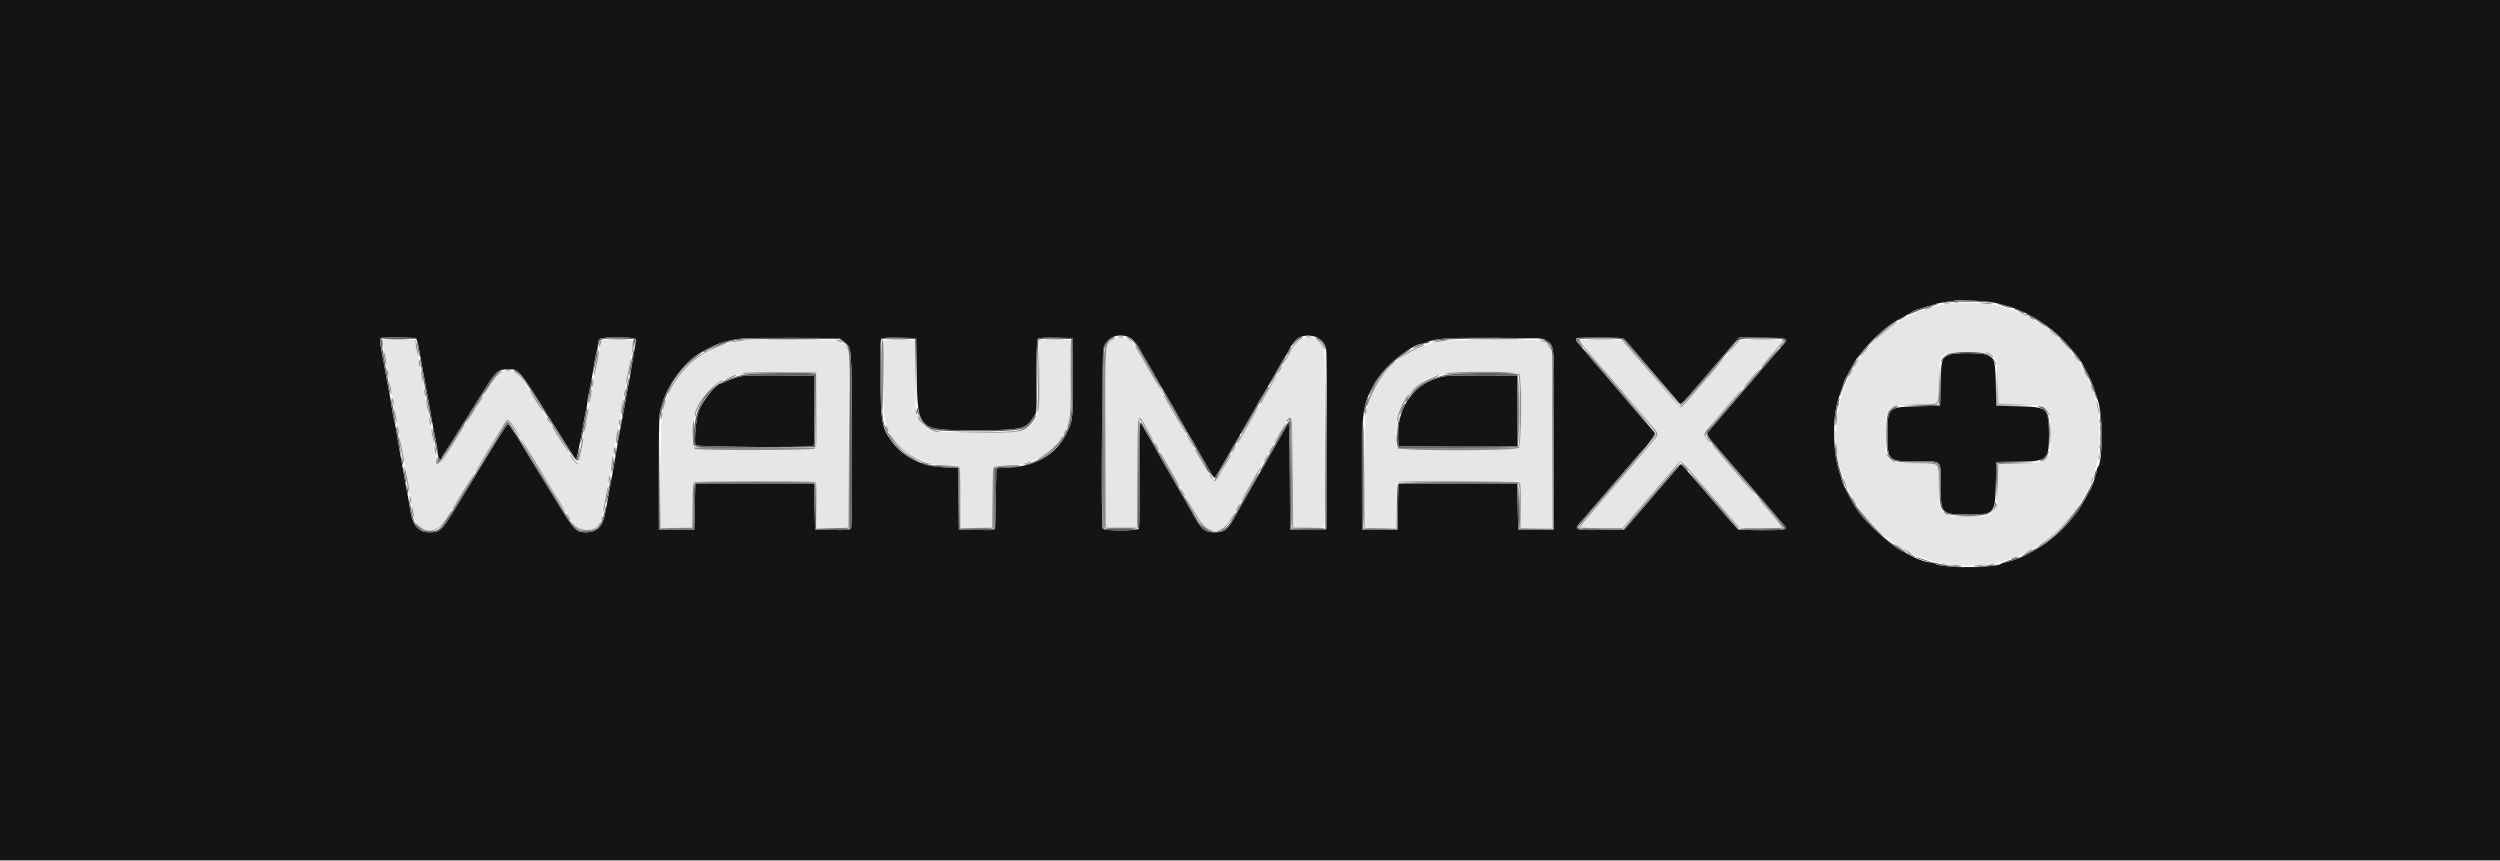 <svg id="svg" version="1.1" xmlns="http://www.w3.org/2000/svg" xmlns:xlink="http://www.w3.org/1999/xlink" width="400" height="137.797" viewBox="0, 0, 400,137.797"><g id="svgg"><path id="path0" d="M312.833 48.498 C 312.421 48.577,311.774 48.648,311.396 48.654 C 311.018 48.661,310.118 48.854,309.396 49.083 C 308.674 49.312,307.783 49.586,307.417 49.693 C 306.809 49.870,305.496 50.517,303.750 51.499 C 302.833 52.014,300.204 54.147,299.498 54.948 C 298.184 56.438,297.282 57.639,296.769 58.583 C 296.470 59.133,296.032 59.929,295.796 60.351 C 293.944 63.663,293.121 71.556,294.319 74.529 C 294.404 74.742,294.675 75.554,294.921 76.333 C 295.319 77.597,295.800 78.620,296.987 80.728 C 298.155 82.803,301.778 86.314,303.987 87.511 C 304.590 87.838,305.421 88.293,305.833 88.521 C 306.246 88.749,307.146 89.110,307.833 89.322 C 308.521 89.534,309.383 89.805,309.750 89.923 C 312.017 90.656,317.507 90.696,319.750 89.996 C 322.360 89.181,323.143 88.881,324.638 88.123 C 327.648 86.597,331.337 83.226,332.771 80.691 C 334.272 78.037,334.467 77.592,335.260 75.000 C 336.486 70.993,335.987 64.390,334.191 60.833 C 333.081 58.637,332.629 57.906,331.511 56.500 C 328.440 52.637,325.121 50.466,320.000 48.968 C 318.598 48.558,314.066 48.260,312.833 48.498 M178.000 54.375 C 176.756 55.224,176.826 54.230,176.874 70.166 L 176.917 84.417 179.417 84.417 L 181.917 84.417 181.960 75.613 C 181.999 67.568,182.026 66.814,182.275 66.863 C 182.480 66.903,185.500 71.815,185.500 72.107 C 185.500 72.137,185.800 72.651,186.167 73.250 C 186.533 73.849,186.833 74.369,186.833 74.406 C 186.833 74.442,187.158 75.022,187.555 75.695 C 188.204 76.792,188.713 77.692,189.709 79.500 C 189.886 79.821,190.235 80.421,190.486 80.833 C 190.737 81.246,191.300 82.191,191.739 82.933 C 192.660 84.494,193.124 84.833,194.333 84.833 C 195.745 84.833,196.182 84.435,197.622 81.833 C 198.804 79.700,199.133 79.119,199.778 78.028 C 200.175 77.356,200.500 76.771,200.500 76.728 C 200.500 76.686,200.751 76.258,201.059 75.777 C 201.366 75.297,201.866 74.457,202.169 73.910 C 202.473 73.364,202.847 72.692,203.000 72.417 C 203.153 72.142,203.529 71.467,203.834 70.917 C 204.139 70.367,204.699 69.392,205.078 68.750 C 205.457 68.108,205.815 67.457,205.874 67.303 C 205.971 67.049,206.612 66.586,206.705 66.702 C 206.726 66.729,206.782 70.725,206.830 75.583 L 206.917 84.417 209.417 84.417 L 211.917 84.417 211.959 70.287 C 212.001 56.451,211.995 56.144,211.669 55.505 C 210.649 53.505,208.354 53.449,207.017 55.392 C 206.732 55.805,206.500 56.185,206.500 56.235 C 206.500 56.286,206.200 56.818,205.833 57.417 C 205.467 58.016,205.167 58.534,205.167 58.569 C 205.167 58.603,204.469 59.823,203.615 61.279 C 202.762 62.734,202.009 64.036,201.942 64.171 C 201.875 64.306,201.729 64.567,201.617 64.750 C 201.505 64.933,200.814 66.127,200.081 67.403 C 199.349 68.679,198.585 69.992,198.384 70.320 C 198.182 70.648,197.915 71.104,197.790 71.333 C 196.973 72.827,196.439 73.773,196.329 73.917 C 196.259 74.008,195.994 74.458,195.741 74.917 C 194.377 77.384,194.337 77.404,193.536 76.000 C 193.353 75.679,192.810 74.742,192.329 73.917 C 191.847 73.092,191.267 72.079,191.038 71.667 C 190.809 71.254,190.567 70.842,190.500 70.750 C 190.433 70.658,190.189 70.246,189.958 69.833 C 189.727 69.421,188.885 67.958,188.086 66.583 C 187.288 65.208,186.457 63.768,186.242 63.383 C 186.026 62.998,185.167 61.513,184.333 60.083 C 182.985 57.771,182.367 56.688,181.765 55.583 C 180.942 54.073,179.242 53.527,178.000 54.375 M61.276 54.458 C 61.234 54.527,61.309 55.183,61.443 55.917 C 61.577 56.650,61.755 57.700,61.839 58.250 C 61.922 58.800,62.109 59.850,62.253 60.583 C 62.509 61.877,62.629 62.567,62.994 64.833 C 63.090 65.429,63.243 66.134,63.334 66.400 C 63.425 66.666,63.500 67.123,63.500 67.417 C 63.500 67.710,63.568 68.168,63.651 68.433 C 63.733 68.699,63.923 69.629,64.071 70.500 C 64.219 71.371,64.410 72.458,64.494 72.917 C 64.579 73.375,64.770 74.425,64.919 75.250 C 65.068 76.075,65.230 76.938,65.280 77.167 C 65.330 77.396,65.429 77.996,65.501 78.500 C 65.573 79.004,65.760 80.054,65.917 80.833 C 66.074 81.612,66.251 82.513,66.310 82.834 C 66.528 84.024,67.533 84.833,68.793 84.833 C 70.061 84.833,70.539 84.406,72.052 81.914 C 72.775 80.724,74.424 78.025,75.715 75.917 C 77.007 73.808,78.640 71.135,79.343 69.977 C 81.027 67.203,81.073 67.141,81.376 67.257 C 81.628 67.354,83.167 69.702,83.167 69.991 C 83.167 70.072,83.225 70.164,83.297 70.194 C 83.403 70.240,86.886 75.854,87.570 77.083 C 87.672 77.267,87.876 77.604,88.022 77.833 C 89.016 79.386,90.500 81.833,90.500 81.919 C 90.500 81.976,90.688 82.268,90.917 82.569 C 91.146 82.869,91.336 83.183,91.339 83.266 C 91.362 83.904,92.842 84.832,93.836 84.833 C 95.285 84.834,96.211 83.804,96.506 81.860 C 96.585 81.341,96.733 80.467,96.834 79.917 C 97.334 77.203,97.519 76.167,97.667 75.250 C 97.757 74.700,97.947 73.650,98.090 72.917 C 98.233 72.183,98.414 71.171,98.492 70.667 C 98.570 70.162,98.759 69.150,98.913 68.417 C 99.067 67.683,99.256 66.633,99.334 66.083 C 99.411 65.533,99.600 64.446,99.755 63.667 C 99.909 62.887,100.066 62.025,100.105 61.750 C 100.144 61.475,100.246 60.875,100.331 60.417 C 100.416 59.958,100.606 58.908,100.752 58.083 C 100.899 57.258,101.100 56.196,101.199 55.722 C 101.498 54.298,101.535 54.318,98.712 54.371 L 96.250 54.417 96.048 55.333 C 95.937 55.837,95.773 56.663,95.683 57.167 C 95.594 57.671,95.405 58.683,95.264 59.417 C 95.123 60.150,94.966 61.012,94.915 61.333 C 94.864 61.654,94.744 62.400,94.650 62.990 C 94.555 63.581,94.408 64.195,94.322 64.354 C 94.237 64.514,94.167 64.911,94.167 65.237 C 94.167 65.562,94.093 66.148,94.004 66.539 C 93.743 67.678,93.486 69.013,93.338 70.000 C 92.968 72.458,92.812 73.227,92.568 73.797 L 92.303 74.417 91.943 73.950 C 91.745 73.693,91.433 73.232,91.250 72.925 C 91.067 72.617,90.335 71.455,89.625 70.341 C 88.915 69.227,88.333 68.254,88.333 68.178 C 88.333 68.103,88.228 67.953,88.099 67.846 C 87.970 67.739,87.743 67.411,87.594 67.117 C 87.278 66.493,86.954 65.951,86.826 65.833 C 86.776 65.787,86.297 65.037,85.763 64.167 C 85.228 63.296,84.650 62.380,84.479 62.132 C 84.307 61.883,84.167 61.642,84.167 61.595 C 84.167 61.315,83.007 59.939,82.539 59.662 C 81.005 58.757,79.740 59.441,78.169 62.024 C 77.592 62.973,76.849 64.163,76.518 64.668 C 76.187 65.172,75.827 65.735,75.718 65.918 C 74.055 68.696,70.555 74.048,70.319 74.175 C 69.968 74.362,70.017 74.501,69.583 72.083 C 69.435 71.258,69.239 70.171,69.147 69.667 C 68.849 68.029,68.685 67.110,68.417 65.583 C 68.273 64.758,68.082 63.764,67.994 63.373 C 67.906 62.982,67.833 62.443,67.833 62.175 C 67.833 61.907,67.753 61.478,67.655 61.220 C 67.557 60.963,67.405 60.264,67.317 59.668 C 67.004 57.559,66.855 56.744,66.679 56.168 C 66.580 55.848,66.500 55.349,66.500 55.061 C 66.500 54.736,66.400 54.497,66.236 54.434 C 65.855 54.288,61.367 54.310,61.276 54.458 M119.250 54.412 C 119.158 54.441,118.521 54.555,117.833 54.666 C 112.724 55.493,107.472 59.908,106.434 64.250 C 106.368 64.525,106.192 65.237,106.042 65.833 C 105.811 66.752,105.761 68.256,105.714 75.713 L 105.658 84.509 108.204 84.463 L 110.750 84.417 110.795 80.841 C 110.828 78.236,110.896 77.230,111.045 77.135 C 111.284 76.984,130.011 76.951,130.403 77.101 C 130.632 77.189,130.667 77.678,130.667 80.856 L 130.667 84.509 133.208 84.463 L 135.750 84.417 135.793 70.352 L 135.835 56.288 135.390 55.583 C 134.607 54.347,134.483 54.330,126.417 54.346 C 122.567 54.353,119.342 54.383,119.250 54.412 M141.444 54.444 C 141.118 54.771,141.331 66.749,141.680 67.669 C 141.871 68.172,142.077 68.746,142.139 68.945 C 142.560 70.309,144.714 72.441,146.546 73.307 C 148.459 74.211,149.762 74.490,152.092 74.497 C 153.764 74.501,153.667 74.180,153.667 79.704 L 153.667 84.509 156.208 84.463 L 158.750 84.417 158.793 79.667 C 158.842 74.164,158.726 74.502,160.574 74.497 C 163.353 74.489,165.100 74.012,167.149 72.701 C 168.069 72.112,169.667 70.613,169.667 70.339 C 169.667 70.257,169.763 70.091,169.881 69.970 C 171.040 68.776,171.365 66.481,171.302 59.917 L 171.250 54.417 168.792 54.371 L 166.333 54.324 166.333 59.632 C 166.333 69.157,166.234 69.250,156.083 69.250 C 148.543 69.250,148.148 69.145,146.945 66.827 L 146.500 65.969 146.500 60.415 C 146.500 57.360,146.454 54.742,146.399 54.597 C 146.294 54.323,141.707 54.182,141.444 54.444 M231.250 54.508 C 230.883 54.581,230.246 54.690,229.833 54.750 C 229.421 54.810,228.933 54.920,228.750 54.995 C 228.567 55.070,228.042 55.264,227.583 55.426 C 223.471 56.882,220.164 60.388,218.946 64.583 C 218.786 65.133,218.583 65.814,218.495 66.095 C 218.399 66.398,218.333 70.254,218.333 75.553 L 218.333 84.500 220.833 84.500 L 223.333 84.500 223.333 81.072 C 223.333 79.028,223.403 77.515,223.506 77.322 C 223.706 76.948,242.325 76.805,243.011 77.173 C 243.314 77.335,243.333 77.556,243.333 80.923 L 243.333 84.500 245.833 84.500 L 248.333 84.500 248.333 70.367 L 248.333 56.233 247.900 55.566 C 247.099 54.329,247.109 54.331,239.041 54.354 C 235.122 54.366,231.617 54.435,231.250 54.508 M252.782 54.440 C 252.683 54.539,253.221 55.299,253.945 56.083 C 254.114 56.267,254.665 56.904,255.168 57.500 C 255.671 58.096,256.121 58.621,256.167 58.667 C 256.212 58.712,256.700 59.275,257.249 59.917 C 257.799 60.558,258.324 61.167,258.416 61.268 C 258.756 61.644,259.439 62.444,260.250 63.417 C 260.708 63.967,261.121 64.454,261.167 64.500 C 261.268 64.601,262.129 65.597,263.250 66.909 C 263.708 67.446,264.256 68.079,264.468 68.317 C 265.356 69.316,265.383 69.546,264.709 70.353 C 263.866 71.362,261.270 74.398,261.163 74.500 C 261.115 74.546,260.180 75.633,259.085 76.917 C 257.990 78.200,257.052 79.287,257.001 79.333 C 256.949 79.379,256.311 80.129,255.583 81.000 C 254.855 81.871,254.218 82.621,254.168 82.667 C 253.857 82.949,252.833 84.250,252.833 84.363 C 252.833 84.438,254.362 84.500,256.230 84.500 L 259.626 84.500 260.438 83.542 C 260.884 83.015,261.446 82.358,261.686 82.083 C 261.926 81.808,263.050 80.496,264.184 79.167 C 265.317 77.837,266.284 76.712,266.332 76.667 C 266.410 76.591,267.634 75.156,268.427 74.208 C 268.910 73.631,269.022 73.704,270.751 75.708 C 271.641 76.740,272.762 78.033,273.243 78.583 C 273.724 79.133,275.070 80.690,276.235 82.042 L 278.353 84.500 281.760 84.500 C 283.634 84.500,285.167 84.453,285.167 84.395 C 285.167 84.300,283.308 82.056,282.560 81.248 C 282.390 81.064,281.965 80.560,281.617 80.127 C 281.269 79.695,280.879 79.236,280.750 79.108 C 280.622 78.979,279.978 78.246,279.320 77.478 C 278.662 76.711,277.768 75.671,277.333 75.167 C 276.899 74.662,275.964 73.575,275.257 72.750 C 274.550 71.925,273.677 70.916,273.319 70.508 C 272.545 69.628,272.522 69.416,273.125 68.728 C 273.377 68.441,273.958 67.766,274.416 67.228 C 274.873 66.690,275.773 65.646,276.416 64.908 C 278.300 62.742,279.252 61.639,280.025 60.727 C 281.248 59.282,284.105 55.954,284.723 55.255 C 285.536 54.334,285.534 54.333,281.849 54.333 C 278.233 54.333,278.401 54.291,277.494 55.434 C 277.112 55.917,273.191 60.482,273.000 60.667 C 272.953 60.712,272.503 61.237,271.999 61.832 C 269.693 64.555,269.063 65.218,268.855 65.140 C 268.773 65.109,268.162 64.446,267.497 63.667 C 266.833 62.887,266.092 62.025,265.851 61.750 C 265.610 61.475,264.118 59.739,262.536 57.892 C 260.955 56.045,259.543 54.488,259.400 54.433 C 259.049 54.299,252.917 54.305,252.782 54.440 M318.300 56.567 C 319.448 57.163,319.570 57.582,319.664 61.250 L 319.750 64.583 323.000 64.667 C 327.930 64.793,328.083 64.939,328.083 69.513 L 328.083 72.443 327.618 73.053 C 326.864 74.042,326.725 74.076,323.083 74.167 L 319.750 74.250 319.666 77.597 C 319.544 82.449,319.337 82.667,314.842 82.667 C 310.374 82.667,310.167 82.434,310.167 77.416 C 310.167 73.895,310.520 74.211,306.500 74.140 C 301.778 74.058,301.667 73.948,301.667 69.374 C 301.667 64.959,301.863 64.774,306.662 64.696 C 310.584 64.632,310.161 65.064,310.164 61.120 C 310.168 56.518,310.343 56.338,314.800 56.335 C 317.095 56.334,317.961 56.391,318.300 56.567 M130.627 65.583 C 130.668 71.076,130.647 71.601,130.387 71.792 C 130.017 72.063,111.659 72.097,111.156 71.827 C 110.779 71.626,110.680 68.382,111.011 67.103 C 111.931 63.548,113.506 61.645,116.500 60.466 C 118.780 59.568,119.158 59.528,125.083 59.557 L 130.583 59.583 130.627 65.583 M243.071 59.762 C 243.526 60.216,243.460 71.207,243.000 71.667 C 242.628 72.039,224.236 72.199,223.667 71.835 C 223.313 71.609,223.383 67.308,223.759 66.192 C 224.780 63.158,228.078 60.014,230.258 59.997 C 230.437 59.996,230.921 59.889,231.333 59.759 C 232.501 59.391,242.703 59.394,243.071 59.762 " stroke="none" fill="#e6e6e6" fill-rule="evenodd"></path><path id="path1" d="M0.000 68.833 L 0.000 137.667 200.000 137.667 L 400.000 137.667 400.000 68.833 L 400.000 0.000 200.000 0.000 L 0.000 0.000 0.000 68.833 M318.917 48.398 C 322.550 49.120,325.593 50.549,328.417 52.859 C 330.123 54.255,332.484 56.925,333.257 58.333 C 334.347 60.317,334.819 61.351,335.162 62.500 C 335.367 63.188,335.603 63.938,335.686 64.167 C 336.483 66.359,336.462 73.932,335.657 74.742 C 335.571 74.829,335.500 75.041,335.500 75.214 C 335.500 75.550,334.706 77.973,334.505 78.250 C 334.438 78.342,334.064 79.017,333.674 79.750 C 333.283 80.483,332.769 81.346,332.531 81.667 C 331.343 83.266,329.861 84.893,328.941 85.608 C 328.378 86.046,327.879 86.448,327.833 86.502 C 327.621 86.753,326.490 87.509,325.583 88.006 C 325.033 88.308,324.343 88.689,324.050 88.853 C 323.363 89.238,321.156 90.000,320.729 90.000 C 320.548 90.000,320.327 90.073,320.237 90.163 C 319.482 90.918,310.363 90.930,309.610 90.177 C 309.513 90.080,309.279 90.000,309.090 90.000 C 305.898 90.000,298.757 84.626,296.467 80.499 C 295.564 78.873,294.667 77.037,294.663 76.807 C 294.660 76.684,294.507 76.133,294.321 75.583 C 293.268 72.462,293.156 66.922,294.088 64.000 C 294.814 61.720,295.215 60.565,295.331 60.417 C 295.403 60.325,295.783 59.650,296.177 58.917 C 296.570 58.183,296.935 57.546,296.988 57.500 C 297.042 57.454,297.306 57.117,297.577 56.750 C 298.998 54.821,301.726 52.277,303.333 51.380 C 303.654 51.201,304.367 50.807,304.917 50.505 C 305.467 50.203,305.992 49.903,306.083 49.839 C 306.318 49.675,307.084 49.406,308.250 49.080 C 308.800 48.926,309.400 48.736,309.583 48.658 C 309.767 48.580,310.479 48.437,311.167 48.342 C 311.854 48.246,312.604 48.135,312.833 48.095 C 313.610 47.959,317.744 48.165,318.917 48.398 M180.367 53.840 C 181.052 54.030,181.876 54.888,182.471 56.031 C 182.677 56.426,182.916 56.862,183.002 57.000 C 183.412 57.655,185.100 60.614,185.901 62.083 C 186.001 62.267,186.124 62.454,186.174 62.500 C 186.269 62.588,188.294 66.115,189.710 68.660 C 189.988 69.161,190.467 69.964,190.775 70.444 C 191.082 70.924,191.333 71.352,191.333 71.395 C 191.333 71.438,191.658 72.022,192.055 72.695 C 192.453 73.367,193.026 74.367,193.330 74.917 C 194.166 76.431,194.258 76.544,194.453 76.295 C 194.677 76.010,196.833 72.326,196.833 72.228 C 196.833 72.186,197.082 71.761,197.385 71.284 C 197.689 70.807,197.989 70.304,198.053 70.167 C 198.117 70.029,198.306 69.692,198.474 69.417 C 198.641 69.142,198.968 68.579,199.199 68.167 C 199.431 67.754,200.006 66.750,200.477 65.934 C 200.948 65.119,201.333 64.425,201.333 64.391 C 201.333 64.357,201.708 63.731,202.167 63.000 C 202.625 62.269,203.000 61.638,203.000 61.599 C 203.000 61.560,203.325 60.978,203.722 60.305 C 204.119 59.633,204.693 58.633,204.997 58.083 C 205.301 57.533,205.599 57.046,205.659 57.000 C 205.718 56.954,205.900 56.654,206.063 56.333 C 206.922 54.634,207.438 54.074,208.377 53.822 C 210.110 53.355,211.818 54.231,212.175 55.770 C 212.362 56.574,212.379 84.337,212.193 84.629 C 212.091 84.791,211.383 84.831,209.238 84.796 L 206.417 84.750 206.373 76.208 C 206.346 70.706,206.272 67.667,206.165 67.667 C 206.074 67.667,206.000 67.736,206.000 67.820 C 206.000 67.904,205.550 68.735,205.000 69.667 C 204.450 70.598,204.000 71.395,204.000 71.438 C 204.000 71.481,203.755 71.906,203.455 72.383 C 203.155 72.860,202.819 73.438,202.708 73.667 C 202.598 73.896,202.323 74.383,202.098 74.750 C 201.872 75.117,201.543 75.679,201.367 76.000 C 200.807 77.015,200.315 77.884,199.667 79.000 C 199.030 80.097,198.829 80.453,197.834 82.250 C 196.396 84.849,196.019 85.165,194.353 85.166 C 192.697 85.167,192.250 84.778,190.711 82.000 C 190.533 81.679,190.141 80.967,189.838 80.417 C 189.536 79.867,189.232 79.342,189.162 79.250 C 189.093 79.158,188.876 78.797,188.681 78.447 C 188.485 78.096,187.777 76.859,187.107 75.697 C 185.961 73.709,185.342 72.609,184.367 70.833 C 184.141 70.421,183.898 70.008,183.828 69.917 C 183.702 69.751,182.970 68.458,182.554 67.667 C 182.371 67.318,182.335 68.635,182.334 75.778 C 182.334 80.468,182.288 84.425,182.232 84.570 C 182.080 84.966,176.587 84.966,176.434 84.570 C 176.128 83.771,176.333 55.986,176.650 55.368 C 177.396 53.915,178.703 53.378,180.367 53.840 M66.595 54.186 C 66.753 54.441,66.987 55.399,67.160 56.500 C 67.239 57.004,67.428 58.054,67.580 58.833 C 67.733 59.612,67.919 60.625,67.995 61.083 C 68.071 61.542,68.257 62.554,68.409 63.333 C 68.712 64.892,68.962 66.306,69.160 67.583 C 69.281 68.365,69.466 69.285,69.841 70.961 C 69.928 71.352,70.000 71.938,70.000 72.263 C 70.000 72.589,70.078 73.000,70.173 73.178 C 70.359 73.526,70.667 73.614,70.667 73.319 C 70.667 73.219,70.880 72.826,71.140 72.444 C 71.400 72.062,71.802 71.450,72.034 71.083 C 72.883 69.739,74.088 67.806,74.250 67.529 C 74.342 67.372,74.585 67.008,74.792 66.721 C 74.998 66.434,75.167 66.142,75.167 66.073 C 75.167 66.004,75.354 65.702,75.583 65.402 C 75.813 65.101,76.000 64.815,76.000 64.766 C 76.000 64.717,76.216 64.355,76.479 63.963 C 76.743 63.571,77.188 62.875,77.468 62.417 C 79.306 59.412,79.687 59.083,81.331 59.084 C 83.047 59.084,83.026 59.059,87.824 66.728 C 90.154 70.453,92.107 73.500,92.165 73.500 C 92.223 73.500,92.401 72.806,92.562 71.958 C 92.723 71.110,92.920 70.117,92.998 69.750 C 93.077 69.383,93.230 68.521,93.339 67.833 C 93.447 67.146,93.640 66.146,93.768 65.612 C 93.896 65.077,94.000 64.459,94.000 64.239 C 94.000 64.018,94.073 63.518,94.163 63.127 C 94.408 62.058,94.674 60.692,94.837 59.667 C 94.917 59.163,95.067 58.229,95.169 57.593 C 95.272 56.957,95.426 56.305,95.511 56.146 C 95.597 55.986,95.667 55.515,95.667 55.100 C 95.667 54.059,95.839 54.000,98.885 54.000 C 101.527 54.000,101.968 54.106,101.755 54.687 C 101.708 54.813,101.589 55.442,101.488 56.083 C 101.196 57.958,100.515 61.852,100.178 63.583 C 100.088 64.042,99.893 65.129,99.743 66.000 C 99.593 66.871,99.409 67.846,99.334 68.167 C 99.258 68.487,99.108 69.275,99.000 69.917 C 98.892 70.558,98.735 71.477,98.652 71.958 C 98.568 72.440,98.437 73.227,98.360 73.708 C 98.283 74.190,98.127 75.071,98.014 75.667 C 97.900 76.262,97.742 77.125,97.662 77.583 C 97.582 78.042,97.405 79.017,97.269 79.750 C 97.133 80.483,96.925 81.603,96.808 82.238 C 96.434 84.255,95.494 85.167,93.787 85.167 C 92.199 85.167,91.956 84.935,89.697 81.280 C 86.680 76.396,84.270 72.457,84.070 72.085 C 83.356 70.753,81.436 67.835,81.278 67.841 C 81.121 67.847,79.043 71.111,77.083 74.428 C 76.900 74.738,76.368 75.613,75.902 76.371 C 75.436 77.130,74.210 79.137,73.178 80.833 C 70.657 84.977,70.461 85.167,68.714 85.167 C 66.961 85.167,66.037 84.133,65.658 81.750 C 65.379 79.993,65.214 79.059,64.908 77.500 C 64.755 76.721,64.571 75.708,64.500 75.250 C 64.428 74.792,64.242 73.742,64.086 72.917 C 63.812 71.471,63.750 71.113,63.347 68.606 C 63.245 67.976,63.123 67.398,63.076 67.321 C 63.028 67.244,62.919 66.708,62.834 66.132 C 62.555 64.241,62.432 63.549,61.837 60.500 C 61.757 60.087,61.569 59.038,61.419 58.167 C 61.269 57.296,61.076 56.269,60.990 55.885 C 60.807 55.068,60.786 54.269,60.944 54.111 C 61.144 53.912,66.470 53.983,66.595 54.186 M134.931 54.592 C 136.340 55.732,136.244 54.633,136.296 70.294 C 136.328 79.961,136.288 84.273,136.163 84.506 C 135.993 84.824,135.842 84.839,133.200 84.796 L 130.417 84.750 130.333 81.083 L 130.250 77.417 120.750 77.417 L 111.250 77.417 111.167 81.083 L 111.083 84.750 108.250 84.750 L 105.417 84.750 105.417 75.583 C 105.417 68.489,105.466 66.247,105.636 65.667 C 105.757 65.254,105.935 64.654,106.031 64.333 C 106.888 61.471,109.737 57.720,112.002 56.470 C 113.656 55.557,114.453 55.165,115.000 54.992 C 117.962 54.061,118.263 54.038,127.026 54.063 L 134.303 54.083 134.931 54.592 M146.675 59.667 C 146.828 68.953,146.707 68.833,155.922 68.833 C 163.401 68.833,164.111 68.682,165.268 66.846 L 165.748 66.083 165.804 60.218 C 165.847 55.649,165.907 54.313,166.077 54.172 C 166.219 54.054,167.219 54.007,168.939 54.037 L 171.583 54.083 171.631 60.250 C 171.679 66.484,171.637 67.070,171.045 68.500 C 169.399 72.473,166.198 74.555,161.333 74.814 L 159.417 74.917 159.327 79.833 C 159.278 82.537,159.221 84.771,159.202 84.796 C 159.183 84.821,157.873 84.821,156.292 84.796 L 153.417 84.750 153.373 79.801 L 153.328 74.852 151.289 74.784 C 147.525 74.659,144.391 73.113,142.583 70.490 C 141.064 68.285,140.939 67.566,140.871 60.614 C 140.826 55.985,140.861 54.418,141.013 54.235 C 141.177 54.037,141.710 54.000,143.899 54.038 L 146.583 54.083 146.675 59.667 M247.258 54.406 C 248.786 55.406,248.674 54.099,248.626 70.371 L 248.583 84.750 245.750 84.750 L 242.917 84.750 242.833 81.083 L 242.750 77.417 233.250 77.417 L 223.750 77.417 223.667 81.083 L 223.583 84.750 220.750 84.750 L 217.917 84.750 217.925 76.000 C 217.936 65.358,217.986 64.977,219.866 61.417 C 221.194 58.901,225.896 55.000,227.600 55.000 C 227.731 55.000,227.968 54.932,228.127 54.849 C 229.460 54.153,231.130 54.038,239.508 54.062 C 246.381 54.082,246.791 54.100,247.258 54.406 M259.684 54.137 C 259.832 54.199,260.392 54.775,260.929 55.417 C 261.466 56.058,261.948 56.621,261.999 56.667 C 262.050 56.712,262.690 57.462,263.421 58.333 C 264.152 59.204,264.787 59.954,264.833 60.000 C 264.935 60.102,265.815 61.119,266.858 62.342 C 267.285 62.841,267.799 63.438,268.001 63.667 C 268.202 63.896,268.462 64.216,268.577 64.379 C 268.884 64.811,269.113 64.644,270.541 62.949 C 271.251 62.106,272.076 61.150,272.374 60.823 C 272.673 60.497,273.201 59.880,273.549 59.452 C 273.897 59.025,274.272 58.579,274.383 58.462 C 274.493 58.346,274.996 57.763,275.500 57.168 C 276.935 55.475,277.383 54.962,277.865 54.460 L 278.314 53.994 282.030 54.038 C 286.250 54.089,286.272 54.098,285.209 55.276 C 284.865 55.657,284.433 56.145,284.250 56.361 C 283.560 57.173,280.771 60.437,280.352 60.921 C 280.113 61.198,279.236 62.210,278.405 63.171 C 277.573 64.131,276.711 65.135,276.488 65.401 C 275.851 66.163,273.955 68.369,273.542 68.829 C 272.981 69.453,273.045 69.608,274.603 71.417 C 275.392 72.333,276.199 73.272,276.394 73.504 C 276.590 73.735,277.501 74.785,278.418 75.837 C 279.336 76.889,280.498 78.237,281.001 78.833 C 281.503 79.429,281.955 79.954,282.004 80.000 C 282.053 80.046,282.689 80.790,283.416 81.655 C 284.144 82.519,284.948 83.454,285.203 83.733 C 286.183 84.806,286.102 84.834,281.958 84.831 C 279.919 84.829,278.171 84.773,278.074 84.706 C 277.908 84.591,275.495 81.827,273.833 79.849 C 273.421 79.358,273.007 78.872,272.914 78.770 C 272.821 78.667,272.231 77.983,271.603 77.250 C 269.391 74.668,269.081 74.337,268.875 74.335 C 268.760 74.334,268.667 74.390,268.667 74.460 C 268.667 74.530,268.498 74.774,268.292 75.002 C 268.085 75.231,267.504 75.905,267.000 76.501 C 266.496 77.096,266.008 77.667,265.917 77.768 C 265.328 78.422,264.684 79.163,264.270 79.667 C 264.005 79.988,263.398 80.700,262.920 81.250 C 262.442 81.800,261.565 82.813,260.972 83.500 L 259.892 84.750 256.166 84.795 C 251.652 84.849,251.642 84.843,253.275 83.083 C 253.446 82.900,254.484 81.700,255.582 80.417 C 256.681 79.133,257.777 77.858,258.019 77.583 C 258.260 77.308,259.382 75.996,260.513 74.667 C 261.643 73.337,262.614 72.212,262.671 72.167 C 263.559 71.449,265.019 69.276,264.706 69.139 C 264.637 69.108,263.982 68.371,263.251 67.500 C 262.521 66.629,261.842 65.842,261.743 65.750 C 261.644 65.658,261.156 65.096,260.658 64.500 C 260.160 63.904,259.712 63.379,259.663 63.333 C 259.614 63.288,258.978 62.538,258.250 61.667 C 257.522 60.796,256.886 60.046,256.837 60.000 C 256.788 59.954,256.336 59.429,255.832 58.833 C 255.329 58.237,254.826 57.654,254.716 57.538 C 254.606 57.421,254.231 56.971,253.883 56.538 C 253.535 56.104,253.007 55.487,252.710 55.167 C 252.173 54.587,252.065 54.324,252.278 54.111 C 252.423 53.966,259.336 53.989,259.684 54.137 M311.917 56.748 C 310.640 57.312,310.593 57.469,310.500 61.388 L 310.417 64.917 306.987 65.000 C 302.035 65.120,302.000 65.152,302.001 69.492 C 302.002 73.769,302.074 73.833,306.875 73.833 C 310.873 73.833,310.500 73.457,310.501 77.492 C 310.502 82.247,310.580 82.334,314.901 82.333 C 319.139 82.332,319.214 82.247,319.333 77.341 L 319.417 73.917 322.822 73.871 C 327.640 73.807,327.833 73.639,327.833 69.495 C 327.833 65.249,327.688 65.118,322.833 65.000 L 319.417 64.917 319.333 61.500 C 319.239 57.614,319.136 57.291,317.832 56.769 C 316.965 56.422,312.689 56.407,311.917 56.748 M119.083 60.109 C 118.358 60.198,117.375 60.500,116.370 60.945 C 115.886 61.158,115.430 61.333,115.357 61.333 C 114.673 61.333,112.403 64.129,111.813 65.697 C 111.358 66.907,111.008 70.858,111.322 71.236 C 111.563 71.526,129.678 71.647,130.127 71.361 C 130.292 71.257,130.328 70.002,130.294 65.655 L 130.250 60.083 124.917 60.066 C 121.983 60.056,119.358 60.075,119.083 60.109 M231.333 60.168 C 226.425 60.988,223.408 65.002,223.692 70.333 L 223.750 71.417 232.917 71.463 C 237.958 71.488,242.253 71.468,242.461 71.417 L 242.838 71.326 242.794 65.705 L 242.750 60.083 237.417 60.063 C 234.483 60.052,231.746 60.099,231.333 60.168 " stroke="none" fill="#141414" fill-rule="evenodd"></path><path id="path2" d="M314.208 48.288 C 314.552 48.324,315.115 48.324,315.458 48.288 C 315.802 48.252,315.521 48.223,314.833 48.223 C 314.146 48.223,313.865 48.252,314.208 48.288 M312.708 48.448 C 312.869 48.490,313.131 48.490,313.292 48.448 C 313.452 48.406,313.321 48.372,313.000 48.372 C 312.679 48.372,312.548 48.406,312.708 48.448 M316.917 48.504 C 317.579 48.647,319.119 48.722,318.986 48.606 C 318.948 48.572,318.317 48.504,317.583 48.453 C 316.626 48.387,316.438 48.401,316.917 48.504 M311.042 48.619 C 311.294 48.658,311.706 48.658,311.958 48.619 C 312.210 48.581,312.004 48.550,311.500 48.550 C 310.996 48.550,310.790 48.581,311.042 48.619 M308.333 49.260 C 308.012 49.382,307.873 49.485,308.023 49.491 C 308.172 49.496,308.547 49.390,308.856 49.257 C 309.550 48.955,309.132 48.958,308.333 49.260 M323.649 50.256 C 324.052 50.486,324.415 50.640,324.457 50.599 C 324.537 50.518,323.271 49.832,323.048 49.835 C 322.976 49.836,323.246 50.026,323.649 50.256 M324.907 50.922 C 325.085 51.057,325.305 51.167,325.397 51.167 C 325.489 51.167,325.418 51.057,325.240 50.922 C 325.062 50.787,324.842 50.677,324.750 50.677 C 324.658 50.677,324.729 50.787,324.907 50.922 M301.721 52.814 C 300.820 53.537,299.822 54.418,299.502 54.772 C 299.075 55.245,299.164 55.191,299.835 54.573 C 300.338 54.109,301.313 53.288,302.000 52.748 C 303.561 51.524,303.589 51.500,303.463 51.500 C 303.406 51.500,302.622 52.091,301.721 52.814 M326.505 51.776 C 326.731 51.928,327.071 52.172,327.260 52.318 C 327.448 52.464,327.342 52.340,327.024 52.042 C 326.705 51.744,326.365 51.500,326.268 51.500 C 326.172 51.500,326.278 51.624,326.505 51.776 M327.885 52.782 C 328.025 53.009,329.333 54.064,329.333 53.951 C 329.333 53.908,328.981 53.584,328.549 53.231 C 328.118 52.878,327.819 52.676,327.885 52.782 M177.603 54.505 C 176.465 55.504,176.500 55.005,176.500 70.413 C 176.500 80.966,176.548 84.314,176.700 84.467 C 176.979 84.746,181.688 84.746,181.967 84.467 C 182.117 84.316,182.167 82.126,182.167 75.633 C 182.167 70.885,182.223 67.001,182.292 67.003 C 182.360 67.004,182.891 67.829,183.471 68.836 C 184.050 69.843,184.562 70.667,184.608 70.667 C 184.694 70.667,184.031 69.446,183.046 67.792 C 181.985 66.010,182.008 65.848,181.960 75.625 L 181.917 84.417 179.417 84.417 L 176.917 84.417 176.874 70.166 C 176.826 54.230,176.756 55.224,178.000 54.375 C 178.302 54.169,178.466 54.000,178.364 54.000 C 178.262 54.000,177.919 54.227,177.603 54.505 M180.417 54.194 C 180.600 54.295,180.941 54.537,181.174 54.731 C 181.408 54.925,181.353 54.840,181.052 54.542 C 180.751 54.244,180.410 54.002,180.294 54.005 C 180.178 54.008,180.233 54.093,180.417 54.194 M207.508 54.625 C 207.152 54.969,206.676 55.587,206.450 56.000 C 206.223 56.413,205.836 57.106,205.588 57.542 C 205.341 57.977,205.173 58.333,205.216 58.333 C 205.300 58.333,206.500 56.364,206.500 56.226 C 206.500 55.956,207.617 54.591,208.058 54.321 C 208.347 54.145,208.487 54.001,208.369 54.001 C 208.250 54.000,207.863 54.281,207.508 54.625 M210.795 54.425 C 211.095 54.666,211.486 55.138,211.663 55.473 C 211.840 55.809,211.989 55.983,211.993 55.860 C 212.005 55.498,211.118 54.368,210.667 54.170 C 210.326 54.020,210.349 54.066,210.795 54.425 M329.500 54.044 C 329.500 54.125,330.000 54.713,331.164 56.000 C 331.454 56.321,331.312 56.087,330.848 55.481 C 330.054 54.443,329.500 53.852,329.500 54.044 M61.017 54.625 C 61.026 54.785,61.095 55.104,61.170 55.333 C 61.281 55.671,61.302 55.616,61.279 55.042 C 61.263 54.652,61.194 54.334,61.125 54.334 C 61.056 54.333,61.007 54.465,61.017 54.625 M66.329 54.443 C 66.423 54.490,66.506 54.803,66.513 55.139 C 66.520 55.475,66.630 56.050,66.758 56.417 L 66.991 57.083 66.887 56.417 C 66.829 56.050,66.737 55.456,66.683 55.097 C 66.628 54.738,66.488 54.425,66.371 54.401 C 66.254 54.378,66.235 54.396,66.329 54.443 M95.995 54.675 C 95.895 54.863,95.836 55.180,95.865 55.378 C 95.902 55.635,95.970 55.537,96.102 55.036 C 96.306 54.262,96.274 54.155,95.995 54.675 M101.230 54.958 C 101.219 55.302,101.163 55.921,101.105 56.333 C 101.007 57.038,101.015 57.028,101.243 56.167 C 101.510 55.159,101.569 54.333,101.375 54.333 C 101.306 54.333,101.241 54.615,101.230 54.958 M117.250 54.601 L 116.417 54.830 117.250 54.729 C 117.708 54.673,118.383 54.571,118.750 54.502 L 119.417 54.375 118.750 54.374 C 118.383 54.373,117.708 54.476,117.250 54.601 M134.144 54.590 C 134.856 54.899,134.983 54.898,134.574 54.589 C 134.396 54.454,134.100 54.344,133.917 54.345 C 133.686 54.346,133.756 54.421,134.144 54.590 M141.101 54.597 C 140.965 54.951,141.013 63.923,141.159 65.500 C 141.232 66.282,141.302 64.426,141.346 60.542 C 141.411 54.798,141.374 53.886,141.101 54.597 M166.149 59.833 C 166.093 62.904,166.001 65.642,165.943 65.917 C 165.886 66.192,165.951 66.079,166.088 65.667 C 166.292 65.052,166.329 63.957,166.294 59.583 L 166.250 54.250 166.149 59.833 M171.296 60.051 C 171.341 65.636,171.264 66.798,170.758 68.250 C 170.653 68.551,170.660 68.555,170.831 68.289 C 171.400 67.402,171.500 66.199,171.500 60.242 C 171.500 56.992,171.444 54.333,171.375 54.333 C 171.306 54.333,171.271 56.906,171.296 60.051 M229.833 54.606 L 229.083 54.834 229.833 54.738 C 230.246 54.684,230.883 54.581,231.250 54.508 L 231.917 54.375 231.250 54.376 C 230.883 54.376,230.246 54.480,229.833 54.606 M246.727 54.584 C 247.335 54.901,247.490 54.903,247.074 54.589 C 246.896 54.454,246.637 54.342,246.500 54.340 C 246.362 54.337,246.465 54.447,246.727 54.584 M252.500 54.488 C 252.500 54.573,252.594 54.742,252.710 54.863 C 252.825 54.984,254.007 56.358,255.335 57.917 C 256.663 59.475,257.945 60.975,258.184 61.250 C 258.423 61.525,259.100 62.313,259.689 63.000 C 260.277 63.688,261.471 65.075,262.342 66.083 C 264.643 68.749,265.000 69.211,265.000 69.523 C 265.000 69.776,264.456 70.457,261.767 73.567 C 260.137 75.453,259.864 75.770,257.171 78.917 C 255.681 80.658,254.264 82.309,254.022 82.586 C 252.066 84.824,251.905 84.667,256.155 84.667 L 259.624 84.667 260.270 83.954 C 260.626 83.562,261.300 82.793,261.768 82.246 C 263.837 79.826,268.733 74.078,268.769 74.026 C 268.920 73.809,269.201 74.119,275.418 81.343 C 276.724 82.861,277.920 84.229,278.075 84.385 C 278.322 84.632,278.790 84.667,281.845 84.667 C 285.845 84.667,285.760 84.709,284.542 83.307 C 284.106 82.806,283.337 81.915,282.833 81.328 C 281.436 79.700,280.661 78.910,281.524 79.994 C 281.924 80.495,282.390 81.058,282.560 81.244 C 283.364 82.122,285.167 84.302,285.167 84.395 C 285.167 84.453,283.634 84.500,281.760 84.500 L 278.353 84.500 276.235 82.042 C 275.070 80.690,273.724 79.133,273.243 78.583 C 272.762 78.033,271.641 76.740,270.751 75.708 C 269.022 73.704,268.910 73.631,268.427 74.208 C 267.634 75.156,266.410 76.591,266.332 76.667 C 266.284 76.712,265.317 77.837,264.184 79.167 C 263.050 80.496,261.926 81.808,261.686 82.083 C 261.446 82.358,260.884 83.015,260.438 83.542 L 259.626 84.500 256.230 84.500 C 254.362 84.500,252.833 84.438,252.833 84.363 C 252.833 84.250,253.857 82.949,254.168 82.667 C 254.218 82.621,254.855 81.871,255.583 81.000 C 256.311 80.129,256.949 79.379,257.001 79.333 C 257.052 79.287,257.990 78.200,259.085 76.917 C 260.180 75.633,261.115 74.546,261.163 74.500 C 261.270 74.398,263.866 71.362,264.709 70.353 C 265.383 69.546,265.356 69.316,264.468 68.317 C 264.256 68.079,263.708 67.446,263.250 66.909 C 262.129 65.597,261.268 64.601,261.167 64.500 C 261.121 64.454,260.708 63.967,260.250 63.417 C 259.439 62.444,258.756 61.644,258.416 61.268 C 258.324 61.167,257.799 60.558,257.249 59.917 C 256.700 59.275,256.212 58.712,256.167 58.667 C 256.121 58.621,255.671 58.096,255.168 57.500 C 254.665 56.904,254.114 56.267,253.945 56.083 C 253.221 55.299,252.683 54.539,252.782 54.440 C 252.841 54.381,252.801 54.333,252.694 54.333 C 252.588 54.333,252.500 54.403,252.500 54.488 M259.451 54.431 C 259.561 54.481,260.948 56.036,262.532 57.886 C 264.116 59.736,265.610 61.475,265.851 61.750 C 266.092 62.025,266.833 62.887,267.497 63.667 C 268.162 64.446,268.773 65.109,268.855 65.140 C 269.063 65.218,269.693 64.555,271.999 61.832 C 272.503 61.237,272.953 60.712,272.999 60.667 C 273.503 60.172,275.985 57.169,275.884 57.177 C 275.810 57.182,274.287 58.906,272.500 61.007 C 269.687 64.314,268.876 65.173,268.761 64.962 C 268.738 64.921,265.277 60.858,261.269 56.167 C 260.446 55.204,259.656 54.399,259.512 54.378 C 259.367 54.357,259.340 54.380,259.451 54.431 M277.094 55.708 C 276.474 56.465,276.293 56.740,276.692 56.320 C 277.900 55.047,278.497 54.333,278.355 54.333 C 278.281 54.333,277.713 54.952,277.094 55.708 M285.227 54.463 C 285.271 54.535,285.045 54.891,284.724 55.255 C 282.956 57.261,281.661 58.832,281.780 58.825 C 281.855 58.821,282.237 58.427,282.628 57.950 C 283.020 57.473,283.572 56.821,283.857 56.500 C 285.363 54.799,285.678 54.333,285.323 54.333 C 285.226 54.333,285.183 54.392,285.227 54.463 M114.417 55.508 C 112.046 56.546,110.143 57.978,108.701 59.808 C 107.943 60.769,106.748 62.804,106.869 62.925 C 106.910 62.966,107.048 62.793,107.174 62.541 C 108.769 59.367,111.340 56.939,114.434 55.685 C 116.326 54.918,116.454 54.856,116.167 54.853 C 116.029 54.852,115.242 55.147,114.417 55.508 M247.500 54.897 C 247.500 54.946,247.688 55.261,247.917 55.599 L 248.333 56.213 248.333 70.357 L 248.333 84.500 245.833 84.500 L 243.333 84.500 243.333 80.923 C 243.333 77.556,243.314 77.335,243.011 77.173 C 242.635 76.971,223.733 76.925,223.609 77.125 C 223.567 77.194,227.847 77.230,233.121 77.206 C 240.024 77.174,242.772 77.214,242.935 77.348 C 243.108 77.492,243.170 78.344,243.205 81.059 L 243.250 84.583 245.833 84.583 L 248.417 84.583 248.459 70.452 C 248.498 57.644,248.476 56.271,248.229 55.793 C 247.968 55.289,247.500 54.713,247.500 54.897 M135.349 55.500 C 135.832 56.248,135.833 56.250,135.833 56.069 C 135.832 55.985,135.638 55.692,135.402 55.417 L 134.972 54.917 135.349 55.500 M226.083 55.918 C 225.258 56.332,224.321 56.903,224.000 57.189 L 223.417 57.708 224.000 57.296 C 224.711 56.793,226.510 55.824,227.417 55.455 C 227.783 55.306,227.971 55.180,227.833 55.175 C 227.696 55.171,226.908 55.505,226.083 55.918 M181.667 55.467 C 181.667 55.540,181.732 55.671,181.813 55.758 C 181.893 55.845,182.144 56.254,182.370 56.667 C 183.328 58.415,186.035 63.000,186.110 63.000 C 186.198 63.000,185.715 62.121,184.000 59.167 C 183.388 58.112,182.645 56.819,182.348 56.292 C 181.832 55.375,181.667 55.175,181.667 55.467 M298.231 56.284 C 297.878 56.715,297.676 57.014,297.782 56.948 C 298.009 56.808,299.064 55.500,298.951 55.500 C 298.908 55.500,298.584 55.853,298.231 56.284 M61.358 56.250 C 61.356 56.525,61.456 57.200,61.580 57.750 C 61.723 58.385,61.807 58.568,61.809 58.250 C 61.810 57.975,61.711 57.300,61.587 56.750 C 61.444 56.115,61.360 55.932,61.358 56.250 M95.528 57.087 C 95.408 57.818,95.232 58.777,95.136 59.217 C 95.041 59.658,94.998 60.053,95.041 60.096 C 95.084 60.140,95.208 59.704,95.317 59.129 C 95.426 58.554,95.595 57.705,95.693 57.242 C 95.791 56.779,95.843 56.255,95.809 56.078 C 95.775 55.901,95.648 56.355,95.528 57.087 M318.083 56.614 C 318.358 56.761,318.636 56.962,318.699 57.061 C 318.763 57.160,318.865 57.190,318.926 57.129 C 319.045 57.011,318.030 56.330,317.750 56.341 C 317.658 56.344,317.808 56.467,318.083 56.614 M135.833 70.417 L 135.750 84.417 133.167 84.507 L 130.583 84.597 133.205 84.632 C 135.799 84.666,135.828 84.663,135.918 84.292 C 135.968 84.085,135.988 77.729,135.962 70.167 L 135.916 56.417 135.833 70.417 M332.160 57.292 C 332.469 57.681,332.753 58.000,332.789 58.000 C 332.907 58.000,332.193 57.062,331.889 56.819 C 331.728 56.689,331.850 56.902,332.160 57.292 M296.933 57.999 C 296.684 58.458,296.515 58.833,296.559 58.833 C 296.670 58.833,297.518 57.296,297.446 57.224 C 297.414 57.191,297.183 57.540,296.933 57.999 M100.683 58.541 C 100.570 59.206,100.408 60.021,100.322 60.353 C 100.237 60.684,100.173 61.134,100.181 61.353 C 100.189 61.571,100.294 61.300,100.413 60.750 C 100.793 58.999,101.042 57.486,100.963 57.408 C 100.921 57.366,100.795 57.876,100.683 58.541 M67.003 57.931 C 67.004 58.198,67.082 58.529,67.175 58.667 C 67.297 58.846,67.314 58.728,67.234 58.250 C 67.096 57.423,66.999 57.290,67.003 57.931 M222.234 58.709 C 220.406 60.632,218.649 63.739,218.677 65.000 C 218.680 65.137,218.796 64.912,218.934 64.500 C 219.683 62.267,221.265 59.703,222.686 58.419 C 223.058 58.083,223.332 57.776,223.293 57.738 C 223.255 57.700,222.778 58.137,222.234 58.709 M310.202 61.000 C 310.146 65.097,310.549 64.650,306.857 64.709 L 303.750 64.758 306.869 64.796 C 310.688 64.842,310.357 65.196,310.291 61.129 L 310.242 58.083 310.202 61.000 M204.681 59.097 C 204.482 59.434,204.351 59.740,204.389 59.778 C 204.427 59.816,204.621 59.572,204.819 59.236 C 205.018 58.900,205.149 58.593,205.111 58.555 C 205.073 58.517,204.879 58.761,204.681 59.097 M319.576 61.667 L 319.583 64.750 322.750 64.758 L 325.917 64.765 322.833 64.674 L 319.750 64.583 319.659 61.583 L 319.568 58.583 319.576 61.667 M61.862 59.250 C 61.864 59.433,61.927 59.771,62.000 60.000 L 62.133 60.417 62.138 60.000 C 62.141 59.771,62.079 59.433,62.000 59.250 L 61.857 58.917 61.862 59.250 M280.979 59.625 C 280.131 60.527,278.718 62.249,278.932 62.122 C 279.133 62.001,281.727 59.000,281.629 59.000 C 281.595 59.000,281.303 59.281,280.979 59.625 M296.008 59.651 C 295.817 60.026,295.692 60.333,295.730 60.333 C 295.855 60.333,296.516 59.127,296.435 59.046 C 296.392 59.003,296.200 59.275,296.008 59.651 M67.367 59.667 C 67.363 59.987,67.464 60.550,67.593 60.917 C 67.851 61.650,67.845 61.581,67.501 59.750 L 67.375 59.083 67.367 59.667 M80.958 59.284 C 81.165 59.324,81.502 59.324,81.708 59.284 C 81.915 59.245,81.746 59.212,81.333 59.212 C 80.921 59.212,80.752 59.245,80.958 59.284 M333.667 59.833 C 333.854 60.200,334.044 60.500,334.090 60.500 C 334.136 60.500,334.020 60.200,333.833 59.833 C 333.646 59.467,333.456 59.167,333.410 59.167 C 333.364 59.167,333.480 59.467,333.667 59.833 M79.650 59.789 C 79.113 60.241,77.246 62.968,77.381 63.103 C 77.419 63.142,77.847 62.527,78.331 61.738 C 78.869 60.861,79.471 60.115,79.880 59.818 C 80.249 59.552,80.470 59.333,80.371 59.333 C 80.273 59.333,79.948 59.539,79.650 59.789 M82.407 59.551 C 82.809 59.798,83.301 60.283,83.799 60.925 C 84.009 61.195,83.957 61.072,83.683 60.650 C 83.223 59.941,82.524 59.320,82.214 59.343 C 82.142 59.349,82.229 59.442,82.407 59.551 M118.917 59.757 L 118.250 59.991 118.917 59.871 C 119.283 59.804,122.021 59.750,125.000 59.750 L 130.417 59.750 130.460 65.710 L 130.504 71.669 120.794 71.626 L 111.083 71.583 111.083 69.298 C 111.083 68.041,111.032 67.141,110.970 67.298 C 110.675 68.042,110.823 71.649,111.156 71.827 C 111.659 72.097,130.017 72.063,130.387 71.792 C 130.647 71.601,130.668 71.076,130.627 65.583 L 130.583 59.583 125.083 59.553 C 120.729 59.530,119.444 59.572,118.917 59.757 M231.417 59.759 C 230.999 59.905,230.937 59.953,231.250 59.887 C 231.525 59.829,234.244 59.752,237.293 59.716 L 242.835 59.650 243.001 60.086 C 243.259 60.764,243.220 71.030,242.958 71.388 C 242.765 71.651,242.040 71.669,233.125 71.628 C 227.831 71.603,223.500 71.632,223.500 71.691 C 223.500 72.187,242.503 72.164,243.000 71.667 C 243.460 71.207,243.526 60.216,243.071 59.762 C 242.705 59.396,232.462 59.393,231.417 59.759 M116.583 60.429 C 115.741 60.842,115.838 60.834,117.125 60.383 C 117.515 60.247,117.833 60.105,117.833 60.068 C 117.833 59.911,117.363 60.047,116.583 60.429 M202.911 62.208 C 202.202 63.423,201.580 64.492,201.529 64.583 C 201.478 64.675,201.563 64.647,201.718 64.521 C 201.873 64.395,202.000 64.233,202.000 64.160 C 202.000 64.087,202.457 63.253,203.015 62.308 C 204.233 60.244,204.366 60.000,204.273 60.000 C 204.233 60.000,203.620 60.994,202.911 62.208 M228.417 60.738 C 227.410 61.233,226.670 61.736,226.167 62.267 L 225.417 63.058 226.417 62.208 C 227.286 61.470,227.852 61.154,230.000 60.206 C 230.229 60.105,230.304 60.018,230.167 60.012 C 230.029 60.006,229.242 60.333,228.417 60.738 M94.860 60.688 C 94.845 60.836,94.791 61.211,94.739 61.521 C 94.662 61.981,94.679 62.030,94.833 61.788 C 94.936 61.626,94.990 61.251,94.954 60.955 C 94.917 60.659,94.875 60.539,94.860 60.688 M62.273 61.333 C 62.493 62.899,62.624 63.465,62.639 62.917 C 62.646 62.642,62.543 62.004,62.410 61.500 C 62.182 60.640,62.174 60.630,62.273 61.333 M114.583 61.447 C 112.787 62.751,110.946 65.581,111.218 66.622 C 111.273 66.834,111.300 66.804,111.314 66.517 C 111.379 65.172,113.434 62.277,114.956 61.385 C 115.347 61.156,115.667 60.938,115.667 60.901 C 115.667 60.730,115.353 60.888,114.583 61.447 M334.525 61.500 C 334.525 61.637,334.626 62.012,334.750 62.333 C 334.874 62.654,334.975 62.804,334.975 62.667 C 334.975 62.529,334.874 62.154,334.750 61.833 C 334.626 61.512,334.525 61.362,334.525 61.500 M67.862 62.500 C 67.859 62.729,67.921 63.067,68.000 63.250 L 68.143 63.583 68.138 63.250 C 68.136 63.067,68.073 62.729,68.000 62.500 L 67.867 62.083 67.862 62.500 M94.445 62.954 C 94.388 63.392,94.296 63.938,94.240 64.167 C 94.161 64.487,94.178 64.526,94.312 64.335 C 94.502 64.064,94.757 62.368,94.627 62.238 C 94.583 62.194,94.501 62.517,94.445 62.954 M99.907 62.741 C 99.845 63.075,99.831 63.386,99.877 63.432 C 99.922 63.478,100.011 63.242,100.074 62.907 C 100.137 62.573,100.151 62.262,100.105 62.216 C 100.059 62.170,99.970 62.406,99.907 62.741 M84.855 62.678 C 85.393 63.687,86.760 65.825,86.870 65.829 C 86.935 65.831,86.532 65.102,85.974 64.208 C 84.982 62.620,84.400 61.825,84.855 62.678 M277.083 64.101 C 276.258 65.065,275.304 66.194,274.963 66.608 C 274.621 67.023,273.965 67.781,273.504 68.293 C 273.044 68.805,272.667 69.343,272.667 69.487 C 272.667 69.766,273.504 70.833,273.722 70.833 C 273.792 70.833,273.622 70.590,273.343 70.292 C 272.565 69.462,272.394 69.753,276.300 65.264 C 277.703 63.652,278.790 62.336,278.717 62.340 C 278.643 62.343,277.908 63.136,277.083 64.101 M186.167 63.236 C 186.167 63.274,186.662 64.156,187.268 65.194 C 187.874 66.233,188.665 67.590,189.026 68.208 C 189.387 68.827,189.718 69.333,189.763 69.333 C 189.867 69.333,189.753 69.122,188.515 67.025 C 187.957 66.080,187.500 65.280,187.500 65.248 C 187.500 65.217,187.229 64.735,186.897 64.179 C 186.356 63.270,186.167 63.026,186.167 63.236 M225.003 63.542 C 224.283 64.650,223.494 66.654,223.510 67.333 C 223.516 67.562,223.655 67.248,223.821 66.634 C 224.127 65.499,224.829 63.986,225.294 63.458 C 225.436 63.298,225.483 63.167,225.399 63.167 C 225.315 63.167,225.137 63.335,225.003 63.542 M76.556 64.292 C 76.222 64.819,75.619 65.765,75.216 66.394 C 74.812 67.023,74.512 67.568,74.548 67.604 C 74.612 67.667,75.484 66.369,75.961 65.501 C 76.086 65.273,76.360 64.860,76.569 64.584 C 77.024 63.982,77.380 63.333,77.254 63.333 C 77.204 63.333,76.890 63.765,76.556 64.292 M62.686 63.833 C 62.694 63.971,62.760 64.271,62.833 64.500 L 62.967 64.917 62.981 64.500 C 62.989 64.271,62.922 63.971,62.833 63.833 C 62.690 63.611,62.673 63.611,62.686 63.833 M68.204 64.167 C 68.201 64.487,68.301 65.125,68.427 65.583 L 68.655 66.417 68.555 65.667 C 68.500 65.254,68.400 64.617,68.332 64.250 L 68.208 63.583 68.204 64.167 M99.542 64.704 C 99.258 66.230,99.302 66.844,99.599 65.500 C 99.731 64.904,99.819 64.229,99.794 64.000 C 99.770 63.769,99.657 64.083,99.542 64.704 M106.192 64.555 C 106.069 64.975,106.006 65.416,106.054 65.534 C 106.101 65.653,106.146 65.576,106.154 65.364 C 106.161 65.152,106.246 64.829,106.344 64.647 C 106.441 64.465,106.498 64.198,106.469 64.053 C 106.440 63.908,106.316 64.134,106.192 64.555 M335.442 64.417 C 335.503 64.692,335.606 65.254,335.671 65.667 L 335.789 66.417 335.798 65.750 C 335.804 65.383,335.701 64.821,335.569 64.500 C 335.353 63.973,335.341 63.965,335.442 64.417 M294.104 64.590 C 294.047 64.739,294.006 64.986,294.014 65.139 C 294.022 65.292,294.095 65.195,294.175 64.925 C 294.333 64.399,294.277 64.139,294.104 64.590 M199.912 67.368 C 197.829 70.996,197.808 71.035,197.985 70.926 C 198.073 70.871,198.253 70.622,198.384 70.372 C 198.515 70.121,199.269 68.798,200.061 67.430 C 200.852 66.063,201.472 64.916,201.438 64.882 C 201.403 64.848,200.717 65.967,199.912 67.368 M302.676 65.268 C 302.392 65.507,302.080 65.863,301.983 66.060 C 301.886 66.256,302.012 66.164,302.264 65.855 C 302.516 65.547,302.953 65.193,303.236 65.070 C 303.519 64.947,303.625 64.843,303.471 64.840 C 303.318 64.836,302.960 65.029,302.676 65.268 M327.027 65.360 C 327.270 65.575,327.586 65.975,327.728 66.250 C 327.870 66.525,327.989 66.675,327.993 66.583 C 328.004 66.263,327.348 65.353,326.967 65.162 C 326.625 64.991,326.632 65.013,327.027 65.360 M93.859 66.333 C 93.741 67.021,93.575 67.855,93.489 68.186 C 93.403 68.517,93.334 68.892,93.336 69.019 C 93.342 69.554,93.649 68.733,93.745 67.925 C 93.800 67.462,93.925 66.774,94.022 66.395 C 94.119 66.016,94.171 65.566,94.136 65.395 C 94.102 65.224,93.977 65.646,93.859 66.333 M63.022 65.583 C 63.022 65.767,63.123 66.367,63.247 66.917 C 63.394 67.568,63.474 67.742,63.479 67.417 C 63.482 67.142,63.381 66.542,63.254 66.083 C 63.127 65.625,63.022 65.400,63.022 65.583 M218.429 65.762 C 218.367 66.006,218.355 66.243,218.400 66.289 C 218.446 66.335,218.534 66.173,218.595 65.929 C 218.657 65.684,218.669 65.447,218.623 65.401 C 218.578 65.355,218.490 65.518,218.429 65.762 M146.512 65.782 C 146.505 65.983,146.575 66.193,146.667 66.250 C 146.864 66.372,146.864 66.209,146.667 65.750 C 146.529 65.429,146.523 65.430,146.512 65.782 M105.759 66.426 C 105.697 66.760,105.683 67.072,105.729 67.117 C 105.774 67.163,105.863 66.927,105.926 66.593 C 105.989 66.258,106.003 65.947,105.957 65.901 C 105.911 65.855,105.822 66.091,105.759 66.426 M293.750 67.000 C 293.685 67.561,293.669 68.058,293.715 68.104 C 293.761 68.150,293.852 67.728,293.917 67.167 C 293.982 66.605,293.998 66.109,293.952 66.063 C 293.906 66.017,293.815 66.439,293.750 67.000 M146.833 66.602 C 146.833 67.459,149.087 69.179,150.167 69.146 L 150.750 69.128 150.160 69.013 C 148.981 68.782,148.010 68.169,147.408 67.275 C 147.092 66.805,146.833 66.503,146.833 66.602 M165.667 66.615 C 165.667 67.074,164.273 68.333,163.370 68.691 C 162.465 69.050,162.120 69.074,156.583 69.175 L 150.750 69.281 156.583 69.259 C 162.946 69.235,163.564 69.149,164.701 68.121 C 165.249 67.626,165.895 66.673,165.768 66.546 C 165.712 66.490,165.667 66.521,165.667 66.615 M301.736 69.417 C 301.736 71.067,301.761 71.719,301.791 70.867 C 301.821 70.014,301.821 68.664,301.791 67.867 C 301.760 67.069,301.735 67.767,301.736 69.417 M206.198 66.930 C 205.998 67.071,205.833 67.271,205.833 67.376 C 205.833 67.514,205.889 67.511,206.033 67.367 C 206.651 66.749,206.662 66.892,206.707 75.875 L 206.750 84.583 209.237 84.630 C 210.605 84.655,211.783 84.618,211.854 84.546 C 211.925 84.475,210.844 84.417,209.450 84.417 L 206.917 84.417 206.833 75.639 C 206.745 66.334,206.760 66.537,206.198 66.930 M68.695 67.167 C 68.692 67.396,68.755 67.733,68.833 67.917 L 68.977 68.250 68.972 67.917 C 68.969 67.733,68.907 67.396,68.833 67.167 L 68.700 66.750 68.695 67.167 M87.501 66.958 C 87.501 67.027,87.690 67.308,87.921 67.583 L 88.340 68.083 87.987 67.458 C 87.644 66.851,87.499 66.702,87.501 66.958 M218.125 68.067 C 217.884 70.609,217.972 84.269,218.231 84.484 C 218.388 84.615,219.254 84.661,220.939 84.630 L 223.417 84.583 223.422 81.042 L 223.427 77.500 223.377 81.000 L 223.327 84.500 220.831 84.500 L 218.336 84.500 218.293 75.625 C 218.267 70.325,218.200 67.280,218.125 68.067 M335.872 67.333 C 335.872 67.654,335.906 67.785,335.948 67.625 C 335.990 67.465,335.990 67.202,335.948 67.042 C 335.906 66.881,335.872 67.012,335.872 67.333 M99.104 67.256 C 99.047 67.405,99.007 67.690,99.015 67.889 C 99.026 68.145,99.077 68.087,99.191 67.690 C 99.357 67.113,99.289 66.774,99.104 67.256 M328.067 69.417 C 328.067 70.792,328.093 71.332,328.124 70.617 C 328.155 69.903,328.155 68.778,328.124 68.117 C 328.092 67.457,328.066 68.042,328.067 69.417 M80.733 67.709 C 80.197 68.537,76.133 75.227,76.052 75.417 C 75.815 75.965,76.766 74.510,78.446 71.750 C 81.102 67.389,81.157 67.308,81.354 67.429 C 81.450 67.488,81.895 68.110,82.344 68.810 C 82.793 69.510,83.162 70.025,83.164 69.954 C 83.168 69.749,81.806 67.605,81.525 67.375 C 81.168 67.084,81.127 67.101,80.733 67.709 M204.765 69.275 C 204.250 70.160,203.859 70.914,203.896 70.952 C 203.934 70.989,204.209 70.584,204.509 70.052 C 204.808 69.519,205.236 68.765,205.459 68.375 C 205.682 67.985,205.828 67.667,205.783 67.667 C 205.739 67.667,205.280 68.391,204.765 69.275 M73.539 69.084 C 73.105 69.773,72.262 71.120,71.667 72.078 C 70.541 73.890,70.019 74.291,69.981 73.375 C 69.968 73.069,69.935 73.018,69.883 73.222 C 69.452 74.888,70.354 74.430,71.698 72.299 C 74.044 68.581,74.499 67.833,74.416 67.833 C 74.368 67.833,73.974 68.396,73.539 69.084 M105.581 76.208 L 105.583 84.583 108.208 84.629 C 109.652 84.654,110.848 84.654,110.867 84.629 C 110.885 84.604,110.941 82.933,110.992 80.917 L 111.083 77.250 120.750 77.250 L 130.417 77.250 130.505 80.833 L 130.593 84.417 130.630 80.809 C 130.662 77.652,130.634 77.190,130.403 77.101 C 130.011 76.951,111.284 76.984,111.045 77.135 C 110.896 77.230,110.828 78.236,110.795 80.841 L 110.750 84.417 108.210 84.463 L 105.670 84.509 105.624 76.171 L 105.579 67.833 105.581 76.208 M141.678 68.167 C 141.678 68.304,141.786 68.604,141.917 68.833 C 142.054 69.074,142.155 69.144,142.155 69.000 C 142.155 68.862,142.048 68.563,141.917 68.333 C 141.779 68.093,141.678 68.022,141.678 68.167 M336.042 68.583 C 336.044 68.950,336.078 69.080,336.118 68.873 C 336.158 68.666,336.156 68.366,336.115 68.206 C 336.073 68.047,336.040 68.217,336.042 68.583 M63.528 68.417 C 63.531 68.600,63.593 68.938,63.667 69.167 L 63.800 69.583 63.805 69.167 C 63.808 68.938,63.745 68.600,63.667 68.417 L 63.523 68.083 63.528 68.417 M88.333 68.241 C 88.333 68.391,90.866 72.334,91.026 72.433 C 91.116 72.489,90.797 71.908,90.315 71.142 C 89.834 70.376,89.217 69.394,88.945 68.958 C 88.490 68.230,88.333 68.047,88.333 68.241 M69.032 68.750 C 69.026 69.025,69.129 69.700,69.260 70.250 C 69.467 71.116,69.488 71.149,69.416 70.500 C 69.276 69.227,69.043 68.168,69.032 68.750 M98.692 69.438 C 98.569 69.999,98.504 70.599,98.548 70.771 C 98.607 71.000,98.633 70.967,98.647 70.650 C 98.658 70.411,98.747 69.985,98.846 69.701 C 98.945 69.418,99.001 69.013,98.971 68.801 C 98.938 68.564,98.831 68.807,98.692 69.438 M170.360 69.090 C 170.081 69.703,170.134 69.834,170.436 69.277 C 170.577 69.017,170.662 68.773,170.623 68.735 C 170.585 68.696,170.467 68.857,170.360 69.090 M223.389 70.167 C 223.389 70.854,223.419 71.135,223.455 70.792 C 223.491 70.448,223.491 69.885,223.455 69.542 C 223.419 69.198,223.389 69.479,223.389 70.167 M142.415 69.817 C 143.359 71.685,147.672 74.622,148.969 74.280 C 149.172 74.226,149.148 74.200,148.883 74.186 C 147.362 74.106,144.344 72.188,143.148 70.542 C 142.247 69.301,142.062 69.118,142.415 69.817 M189.833 69.534 C 189.833 69.691,191.024 71.667,191.119 71.667 C 191.162 71.667,190.992 71.310,190.740 70.875 C 190.170 69.890,189.833 69.393,189.833 69.534 M63.848 69.968 C 63.840 70.179,63.903 70.667,63.987 71.051 C 64.072 71.436,64.236 72.307,64.353 72.987 C 64.469 73.667,64.597 74.126,64.637 74.006 C 64.677 73.887,64.627 73.405,64.526 72.936 C 64.425 72.467,64.235 71.521,64.103 70.833 C 63.971 70.146,63.856 69.756,63.848 69.968 M336.042 70.250 C 336.044 70.617,336.078 70.747,336.118 70.540 C 336.158 70.332,336.156 70.032,336.115 69.873 C 336.073 69.714,336.040 69.883,336.042 70.250 M93.025 70.937 C 92.908 71.568,92.734 72.444,92.638 72.884 C 92.541 73.324,92.502 73.724,92.550 73.772 C 92.598 73.820,92.723 73.422,92.828 72.888 C 92.933 72.354,93.100 71.533,93.198 71.064 C 93.296 70.595,93.344 70.117,93.306 70.001 C 93.268 69.886,93.141 70.307,93.025 70.937 M169.748 70.174 C 169.579 70.704,168.166 72.053,166.986 72.808 C 166.398 73.185,165.977 73.495,166.050 73.497 C 166.262 73.502,167.881 72.427,168.563 71.829 C 169.263 71.215,170.271 69.833,170.019 69.833 C 169.929 69.833,169.807 69.987,169.748 70.174 M84.315 72.042 C 85.496 73.985,87.404 77.106,87.856 77.833 C 87.999 78.063,88.630 79.091,89.259 80.118 C 89.888 81.145,90.431 81.958,90.466 81.923 C 90.517 81.872,89.327 79.880,88.024 77.833 C 87.878 77.604,87.644 77.218,87.504 76.975 C 86.260 74.815,83.392 70.178,83.296 70.173 C 83.230 70.170,83.688 71.010,84.315 72.042 M293.700 71.083 C 293.695 71.358,293.751 71.921,293.825 72.333 C 293.923 72.887,293.961 72.952,293.967 72.583 C 293.971 72.308,293.915 71.746,293.842 71.333 C 293.743 70.780,293.706 70.715,293.700 71.083 M184.667 70.907 C 184.667 71.071,185.380 72.176,185.444 72.111 C 185.482 72.073,185.353 71.770,185.157 71.438 C 184.833 70.889,184.667 70.709,184.667 70.907 M274.020 71.292 C 274.224 71.554,276.571 74.296,277.689 75.579 C 277.931 75.857,278.672 76.721,279.337 77.500 C 280.002 78.279,280.621 78.945,280.714 78.980 C 280.807 79.016,279.885 77.891,278.666 76.480 C 277.446 75.070,275.888 73.260,275.202 72.458 C 274.517 71.656,273.919 71.000,273.874 71.000 C 273.829 71.000,273.895 71.131,274.020 71.292 M335.872 71.500 C 335.872 71.821,335.906 71.952,335.948 71.792 C 335.990 71.631,335.990 71.369,335.948 71.208 C 335.906 71.048,335.872 71.179,335.872 71.500 M197.352 71.835 C 197.147 72.201,197.014 72.500,197.056 72.500 C 197.169 72.500,197.858 71.302,197.786 71.231 C 197.753 71.198,197.558 71.470,197.352 71.835 M203.347 71.764 C 203.149 72.100,203.018 72.407,203.056 72.445 C 203.094 72.483,203.288 72.239,203.486 71.903 C 203.685 71.566,203.816 71.260,203.777 71.222 C 203.739 71.184,203.546 71.428,203.347 71.764 M69.533 71.667 C 69.533 71.896,69.593 72.271,69.667 72.500 L 69.800 72.917 69.800 72.500 C 69.800 72.271,69.740 71.896,69.667 71.667 L 69.533 71.250 69.533 71.667 M98.287 71.722 C 98.221 71.890,98.171 72.190,98.177 72.389 C 98.187 72.732,98.196 72.729,98.350 72.344 C 98.439 72.120,98.489 71.820,98.460 71.677 C 98.416 71.463,98.386 71.471,98.287 71.722 M191.167 71.920 C 191.167 71.968,191.343 72.287,191.558 72.629 C 191.773 72.970,192.264 73.794,192.649 74.458 C 193.034 75.123,193.390 75.667,193.441 75.667 C 193.491 75.667,193.367 75.385,193.164 75.042 C 192.961 74.698,192.459 73.835,192.049 73.125 C 191.373 71.952,191.167 71.671,191.167 71.920 M185.500 72.403 C 185.500 72.441,185.950 73.235,186.500 74.167 C 187.050 75.098,187.500 75.887,187.500 75.918 C 187.500 76.068,188.720 78.002,188.778 77.944 C 188.814 77.908,188.392 77.112,187.839 76.176 C 187.286 75.239,186.833 74.447,186.833 74.415 C 186.833 74.383,186.562 73.902,186.231 73.345 C 185.689 72.436,185.500 72.192,185.500 72.403 M301.834 72.619 C 301.833 72.883,302.950 74.000,303.214 73.999 C 303.325 73.998,303.202 73.856,302.940 73.684 C 302.678 73.511,302.322 73.155,302.150 72.893 C 301.977 72.631,301.835 72.508,301.834 72.619 M335.712 73.167 C 335.712 73.579,335.745 73.748,335.784 73.542 C 335.824 73.335,335.824 72.998,335.784 72.792 C 335.745 72.585,335.712 72.754,335.712 73.167 M91.169 72.720 C 91.163 73.056,92.200 74.332,92.385 74.216 C 92.528 74.126,92.513 74.077,92.333 74.041 C 92.196 74.014,91.878 73.674,91.628 73.287 C 91.377 72.900,91.171 72.645,91.169 72.720 M196.313 73.620 C 196.002 74.150,195.598 74.870,195.416 75.220 C 195.233 75.570,194.892 76.088,194.657 76.370 L 194.231 76.883 193.868 76.317 C 193.669 76.005,193.504 75.813,193.503 75.891 C 193.498 76.111,194.172 77.000,194.343 77.000 C 194.502 77.000,194.974 76.301,195.711 74.975 C 195.948 74.549,196.340 73.885,196.583 73.501 C 196.825 73.116,196.991 72.769,196.951 72.729 C 196.911 72.689,196.624 73.090,196.313 73.620 M202.510 73.271 C 202.314 73.603,202.180 73.903,202.214 73.936 C 202.247 73.969,202.442 73.697,202.648 73.331 C 203.114 72.501,202.995 72.449,202.510 73.271 M97.952 73.417 C 97.798 74.468,97.660 75.933,97.732 75.750 C 97.894 75.337,98.203 73.192,98.130 72.983 C 98.085 72.855,98.005 73.050,97.952 73.417 M327.000 73.525 C 326.679 73.806,326.568 73.960,326.752 73.867 C 327.056 73.713,327.811 72.991,327.651 73.007 C 327.614 73.010,327.321 73.244,327.000 73.525 M164.500 74.000 C 164.362 74.089,164.063 74.173,163.833 74.187 C 163.492 74.207,163.478 74.224,163.756 74.280 C 163.943 74.317,164.355 74.235,164.673 74.097 C 164.990 73.959,165.137 73.845,165.000 73.842 C 164.862 73.840,164.637 73.911,164.500 74.000 M306.738 74.125 C 310.490 74.187,310.158 73.850,310.204 77.645 L 310.242 80.750 310.291 77.704 C 310.357 73.637,310.688 73.992,306.869 74.038 L 303.750 74.075 306.738 74.125 M319.708 74.110 C 319.551 74.174,319.509 74.929,319.536 77.222 L 319.572 80.250 319.661 77.250 L 319.750 74.250 322.917 74.161 L 326.083 74.072 323.000 74.049 C 321.304 74.037,319.823 74.064,319.708 74.110 M149.403 74.458 C 149.466 74.522,150.395 74.614,151.467 74.662 L 153.417 74.750 153.500 79.667 L 153.583 84.583 156.185 84.629 C 158.216 84.665,158.827 84.625,158.974 84.449 C 159.101 84.295,159.176 82.693,159.206 79.486 L 159.250 74.750 161.209 74.652 C 162.286 74.598,163.215 74.507,163.274 74.449 C 163.434 74.289,159.459 74.524,159.128 74.694 C 158.865 74.829,158.834 75.281,158.794 79.630 L 158.750 84.417 156.208 84.463 L 153.667 84.509 153.667 79.691 C 153.667 76.036,153.616 74.834,153.458 74.710 C 153.225 74.526,149.222 74.277,149.403 74.458 M64.681 74.718 C 64.673 74.884,64.736 75.334,64.820 75.718 C 64.905 76.102,65.067 76.961,65.181 77.626 C 65.294 78.291,65.425 78.798,65.470 78.752 C 65.558 78.664,65.264 76.876,64.907 75.333 C 64.790 74.829,64.688 74.552,64.681 74.718 M201.119 75.674 C 200.779 76.219,200.500 76.697,200.500 76.736 C 200.500 76.774,200.048 77.572,199.495 78.509 C 198.942 79.445,198.520 80.242,198.558 80.280 C 198.595 80.318,198.985 79.726,199.424 78.966 C 199.863 78.205,200.586 76.954,201.032 76.185 C 201.971 74.565,202.030 74.217,201.119 75.674 M74.164 78.452 C 72.279 81.531,72.203 81.664,72.454 81.417 C 72.740 81.135,76.013 75.791,75.942 75.720 C 75.906 75.683,75.105 76.913,74.164 78.452 M97.448 76.338 C 97.388 76.564,97.344 76.938,97.352 77.167 C 97.363 77.466,97.410 77.399,97.520 76.928 C 97.690 76.206,97.625 75.677,97.448 76.338 M334.704 76.708 C 334.421 77.493,334.460 77.706,334.761 77.013 C 334.897 76.699,334.986 76.375,334.959 76.292 C 334.931 76.210,334.817 76.397,334.704 76.708 M294.916 76.833 C 295.108 77.477,295.474 78.333,295.559 78.333 C 295.647 78.333,295.015 76.625,294.881 76.500 C 294.832 76.454,294.848 76.604,294.916 76.833 M97.015 78.963 C 96.897 79.671,96.732 80.512,96.651 80.833 C 96.569 81.154,96.509 81.604,96.518 81.833 C 96.534 82.259,96.781 81.201,97.170 79.041 C 97.289 78.376,97.352 77.797,97.309 77.754 C 97.266 77.711,97.134 78.255,97.015 78.963 M189.186 78.831 C 189.391 79.197,189.586 79.469,189.620 79.436 C 189.691 79.364,189.002 78.167,188.890 78.167 C 188.847 78.167,188.980 78.466,189.186 78.831 M65.528 79.583 C 65.531 79.767,65.593 80.104,65.667 80.333 L 65.800 80.750 65.805 80.333 C 65.808 80.104,65.745 79.767,65.667 79.583 L 65.523 79.250 65.528 79.583 M296.519 80.165 C 296.724 80.530,296.920 80.802,296.953 80.769 C 297.025 80.698,296.336 79.500,296.223 79.500 C 296.180 79.500,296.313 79.799,296.519 80.165 M189.720 79.792 C 189.760 79.860,190.206 80.637,190.712 81.517 C 192.168 84.051,192.467 84.474,192.991 84.745 C 193.626 85.074,195.043 85.072,195.681 84.743 C 196.139 84.506,197.783 82.227,197.616 82.060 C 197.577 82.021,197.241 82.498,196.871 83.119 C 195.379 85.623,193.285 85.547,191.736 82.933 C 190.160 80.273,189.785 79.667,189.716 79.667 C 189.678 79.667,189.680 79.723,189.720 79.792 M198.014 81.097 C 197.815 81.434,197.684 81.740,197.723 81.778 C 197.761 81.816,197.954 81.572,198.153 81.236 C 198.351 80.900,198.482 80.593,198.444 80.555 C 198.406 80.517,198.212 80.761,198.014 81.097 M319.333 80.859 C 319.333 80.965,319.140 81.321,318.905 81.651 L 318.476 82.250 318.988 81.673 C 319.442 81.162,319.652 80.667,319.417 80.667 C 319.371 80.667,319.333 80.753,319.333 80.859 M65.855 81.250 C 65.846 81.525,65.951 82.087,66.089 82.500 C 66.364 83.321,66.333 82.850,66.018 81.417 C 65.886 80.818,65.870 80.801,65.855 81.250 M332.332 81.375 C 330.736 83.553,328.414 85.817,326.338 87.221 C 326.111 87.375,326.002 87.500,326.095 87.500 C 326.816 87.500,331.858 82.621,332.684 81.125 C 332.940 80.661,332.764 80.786,332.332 81.375 M298.362 82.792 C 299.655 84.384,299.687 84.416,300.917 85.406 C 301.836 86.146,301.525 85.808,300.214 84.645 C 299.920 84.383,299.182 83.569,298.574 82.835 C 297.967 82.101,297.435 81.500,297.391 81.500 C 297.348 81.500,297.784 82.081,298.362 82.792 M71.470 82.875 C 70.034 85.208,68.211 85.537,66.615 83.754 C 66.322 83.426,66.321 83.429,66.587 83.867 C 67.850 85.945,70.275 85.303,71.910 82.458 C 72.618 81.226,72.300 81.528,71.470 82.875 M311.000 81.969 C 311.000 82.048,311.188 82.199,311.417 82.303 C 311.646 82.407,311.833 82.466,311.833 82.432 C 311.833 82.399,311.646 82.249,311.417 82.099 C 311.188 81.949,311.000 81.890,311.000 81.969 M90.860 82.757 C 91.051 83.082,91.244 83.311,91.289 83.267 C 91.368 83.187,90.708 82.167,90.578 82.167 C 90.541 82.167,90.668 82.432,90.860 82.757 M96.353 82.611 C 96.342 82.718,96.285 82.943,96.225 83.111 C 96.142 83.348,96.164 83.374,96.324 83.226 C 96.438 83.121,96.495 82.896,96.452 82.726 C 96.408 82.556,96.363 82.504,96.353 82.611 M313.375 82.624 C 314.177 82.655,315.490 82.655,316.292 82.624 C 317.094 82.594,316.438 82.569,314.833 82.569 C 313.229 82.569,312.573 82.594,313.375 82.624 M91.587 83.867 C 92.196 84.868,93.899 85.321,94.967 84.766 C 95.510 84.483,96.262 83.707,96.125 83.570 C 96.071 83.516,95.947 83.621,95.849 83.804 C 95.128 85.152,92.824 85.138,91.631 83.779 C 91.314 83.417,91.314 83.417,91.587 83.867 M303.000 87.077 C 303.000 87.122,303.300 87.313,303.667 87.500 C 304.033 87.687,304.333 87.803,304.333 87.757 C 304.333 87.711,304.033 87.520,303.667 87.333 C 303.300 87.146,303.000 87.031,303.000 87.077 M304.667 88.009 C 305.101 88.304,305.833 88.678,305.833 88.604 C 305.833 88.512,304.683 87.833,304.532 87.836 C 304.469 87.837,304.529 87.915,304.667 88.009 M324.417 88.246 C 324.050 88.471,323.802 88.659,323.865 88.661 C 324.010 88.668,325.167 87.991,325.167 87.900 C 325.167 87.792,325.115 87.815,324.417 88.246 M322.083 89.256 C 321.410 89.564,321.813 89.565,322.523 89.257 C 322.831 89.123,322.971 89.016,322.833 89.020 C 322.696 89.024,322.358 89.130,322.083 89.256 M310.627 90.285 C 310.834 90.324,311.134 90.323,311.294 90.281 C 311.453 90.239,311.283 90.207,310.917 90.209 C 310.550 90.211,310.420 90.245,310.627 90.285 M318.542 90.282 C 318.702 90.323,318.965 90.323,319.125 90.282 C 319.285 90.240,319.154 90.205,318.833 90.205 C 318.512 90.205,318.381 90.240,318.542 90.282 M312.583 90.510 C 312.950 90.585,313.438 90.643,313.667 90.637 C 314.328 90.621,313.235 90.373,312.500 90.372 L 311.917 90.372 312.583 90.510 M316.083 90.500 C 315.347 90.687,316.186 90.695,317.083 90.510 L 317.750 90.372 317.167 90.372 C 316.846 90.373,316.358 90.430,316.083 90.500 " stroke="none" fill="#8c8c8c" fill-rule="evenodd"></path><path id="path3" d="M178.875 53.953 C 179.127 53.991,179.540 53.991,179.792 53.953 C 180.044 53.915,179.838 53.883,179.333 53.883 C 178.829 53.883,178.623 53.915,178.875 53.953 M208.961 53.954 C 209.261 53.991,209.711 53.990,209.961 53.952 C 210.212 53.914,209.967 53.884,209.417 53.885 C 208.867 53.886,208.662 53.917,208.961 53.954 M62.466 54.291 C 63.227 54.322,64.427 54.322,65.133 54.290 C 65.839 54.259,65.217 54.234,63.750 54.234 C 62.283 54.234,61.706 54.260,62.466 54.291 M97.542 54.291 C 98.252 54.322,99.415 54.322,100.125 54.291 C 100.835 54.259,100.254 54.234,98.833 54.234 C 97.412 54.234,96.831 54.259,97.542 54.291 M123.125 54.291 C 125.073 54.318,128.260 54.318,130.208 54.291 C 132.156 54.265,130.563 54.243,126.667 54.243 C 122.771 54.243,121.177 54.265,123.125 54.291 M142.542 54.291 C 143.252 54.322,144.415 54.322,145.125 54.291 C 145.835 54.259,145.254 54.234,143.833 54.234 C 142.412 54.234,141.831 54.259,142.542 54.291 M167.542 54.291 C 168.252 54.322,169.415 54.322,170.125 54.291 C 170.835 54.259,170.254 54.234,168.833 54.234 C 167.412 54.234,166.831 54.259,167.542 54.291 M235.625 54.291 C 237.573 54.318,240.760 54.318,242.708 54.291 C 244.656 54.265,243.063 54.243,239.167 54.243 C 235.271 54.243,233.677 54.265,235.625 54.291 M254.384 54.291 C 255.374 54.321,256.949 54.321,257.884 54.291 C 258.819 54.261,258.008 54.237,256.083 54.237 C 254.158 54.237,253.394 54.262,254.384 54.291 M280.217 54.291 C 281.208 54.321,282.783 54.321,283.717 54.291 C 284.652 54.261,283.842 54.237,281.917 54.237 C 279.992 54.237,279.227 54.262,280.217 54.291 M166.074 59.667 C 166.074 62.554,166.097 63.735,166.125 62.292 C 166.152 60.848,166.152 58.485,166.125 57.042 C 166.097 55.598,166.074 56.779,166.074 59.667 M212.000 70.283 C 211.954 78.185,211.973 84.593,212.043 84.524 C 212.112 84.455,212.149 77.990,212.126 70.157 L 212.083 55.917 212.000 70.283 M243.075 65.750 C 243.075 68.775,243.097 70.036,243.125 68.552 C 243.152 67.068,243.152 64.593,243.125 63.052 C 243.097 61.511,243.075 62.725,243.075 65.750 M141.042 65.083 C 141.044 65.450,141.078 65.580,141.118 65.373 C 141.158 65.166,141.156 64.866,141.115 64.706 C 141.073 64.547,141.040 64.717,141.042 65.083 M206.292 67.277 C 206.455 67.343,206.500 69.229,206.500 75.921 C 206.500 80.629,206.556 84.515,206.625 84.558 C 206.694 84.600,206.730 80.705,206.705 75.901 C 206.664 67.738,206.642 67.168,206.372 67.180 C 206.198 67.188,206.166 67.226,206.292 67.277 M293.553 69.500 C 293.553 70.096,293.584 70.340,293.621 70.042 C 293.658 69.744,293.658 69.256,293.621 68.958 C 293.584 68.660,293.553 68.904,293.553 69.500 M153.386 69.125 C 154.927 69.152,157.402 69.152,158.886 69.125 C 160.369 69.097,159.108 69.075,156.083 69.075 C 153.058 69.075,151.844 69.097,153.386 69.125 M143.333 71.219 C 143.333 71.248,143.577 71.491,143.875 71.760 L 144.417 72.250 143.927 71.708 C 143.471 71.203,143.333 71.090,143.333 71.219 M243.034 80.948 C 243.015 82.891,243.056 84.515,243.125 84.558 C 243.194 84.601,243.231 83.574,243.207 82.276 C 243.126 77.861,243.067 77.410,243.034 80.948 " stroke="none" fill="#848484" fill-rule="evenodd"></path><path id="path4" d="M312.083 48.178 C 310.475 48.398,310.310 48.528,311.833 48.375 C 313.408 48.218,316.392 48.214,317.917 48.368 C 318.814 48.458,318.929 48.449,318.417 48.327 C 317.422 48.090,313.417 47.996,312.083 48.178 M309.500 48.663 C 309.362 48.741,308.800 48.931,308.250 49.083 C 306.954 49.442,306.373 49.663,305.708 50.051 C 304.869 50.540,305.065 50.525,306.208 50.013 C 306.781 49.756,307.700 49.415,308.250 49.255 C 309.684 48.838,310.483 48.517,310.083 48.518 C 309.900 48.519,309.637 48.584,309.500 48.663 M320.417 48.925 C 321.058 49.144,321.696 49.320,321.833 49.315 C 321.971 49.311,321.558 49.128,320.917 48.908 C 320.275 48.689,319.637 48.514,319.500 48.518 C 319.362 48.523,319.775 48.706,320.417 48.925 M322.500 49.538 C 322.729 49.638,323.135 49.821,323.402 49.944 C 323.669 50.067,323.923 50.132,323.967 50.088 C 324.063 49.992,322.555 49.329,322.278 49.345 C 322.171 49.351,322.271 49.438,322.500 49.538 M324.258 50.314 C 324.345 50.396,324.942 50.745,325.583 51.091 C 327.604 52.180,329.801 54.064,331.503 56.167 C 332.450 57.337,332.463 57.353,332.766 57.750 C 332.906 57.933,332.995 57.982,332.963 57.858 C 332.671 56.718,327.849 52.070,325.917 51.065 C 325.458 50.826,324.917 50.527,324.714 50.399 C 324.302 50.140,324.014 50.086,324.258 50.314 M304.290 50.819 C 303.624 51.246,303.501 51.419,304.083 51.111 C 304.782 50.740,305.113 50.503,304.917 50.515 C 304.825 50.520,304.543 50.657,304.290 50.819 M301.492 52.737 C 299.865 54.048,298.724 55.212,297.597 56.708 C 296.652 57.964,297.349 57.289,298.588 55.750 C 299.288 54.879,299.911 54.166,299.972 54.166 C 300.033 54.165,300.309 53.959,300.584 53.708 C 301.260 53.090,302.627 51.983,303.154 51.626 C 303.390 51.466,303.505 51.335,303.409 51.334 C 303.313 51.334,302.451 51.965,301.492 52.737 M178.958 53.784 C 179.165 53.824,179.502 53.824,179.708 53.784 C 179.915 53.745,179.746 53.712,179.333 53.712 C 178.921 53.712,178.752 53.745,178.958 53.784 M208.958 53.784 C 209.165 53.824,209.502 53.824,209.708 53.784 C 209.915 53.745,209.746 53.712,209.333 53.712 C 208.921 53.712,208.752 53.745,208.958 53.784 M177.505 54.271 C 176.259 55.319,176.333 54.318,176.333 70.146 C 176.333 77.934,176.379 84.425,176.434 84.570 C 176.623 85.060,182.132 84.954,182.248 84.458 C 182.387 83.866,182.431 67.002,182.293 67.140 C 182.225 67.208,182.150 71.161,182.127 75.923 L 182.083 84.583 179.333 84.583 L 176.583 84.583 176.540 70.417 C 176.507 59.795,176.546 56.125,176.694 55.750 C 177.017 54.932,177.456 54.397,178.036 54.111 C 178.340 53.961,178.459 53.839,178.304 53.837 C 178.151 53.835,177.792 54.030,177.505 54.271 M180.333 53.954 C 181.001 54.204,181.551 54.792,182.217 55.965 C 182.619 56.672,183.334 57.917,183.807 58.732 C 184.280 59.547,184.667 60.238,184.667 60.267 C 184.667 60.296,184.966 60.792,185.332 61.368 C 185.698 61.945,185.998 62.359,185.998 62.288 C 185.999 62.218,185.813 61.863,185.583 61.500 C 185.354 61.137,185.167 60.808,185.167 60.769 C 185.167 60.708,183.458 57.733,183.001 57.000 C 182.916 56.862,182.674 56.415,182.465 56.006 C 181.971 55.042,180.813 53.830,180.404 53.846 C 180.166 53.856,180.148 53.884,180.333 53.954 M207.662 54.120 C 207.162 54.467,206.678 55.023,206.677 55.250 C 206.676 55.342,206.880 55.176,207.129 54.881 C 207.379 54.586,207.808 54.231,208.083 54.090 C 208.358 53.950,208.469 53.835,208.329 53.834 C 208.189 53.834,207.889 53.962,207.662 54.120 M210.851 54.237 C 211.475 54.662,211.906 55.210,212.045 55.757 C 212.118 56.043,212.130 56.037,212.147 55.705 C 212.170 55.262,210.930 53.833,210.523 53.833 C 210.368 53.833,210.505 54.002,210.851 54.237 M60.891 54.258 C 60.765 54.585,60.813 54.910,61.679 59.583 C 61.764 60.042,61.908 60.867,61.998 61.417 C 62.209 62.698,62.547 63.785,62.413 62.750 C 62.365 62.383,62.216 61.483,62.081 60.750 C 61.243 56.201,61.103 55.358,61.094 54.833 L 61.083 54.250 63.859 54.250 C 65.386 54.250,66.600 54.194,66.558 54.125 C 66.390 53.854,60.997 53.981,60.891 54.258 M95.958 54.180 C 95.770 54.290,95.672 54.539,95.682 54.883 L 95.697 55.417 95.853 54.877 C 96.053 54.182,96.236 54.144,99.083 54.202 L 101.417 54.250 101.505 54.917 L 101.594 55.583 101.694 55.000 C 101.749 54.679,101.719 54.323,101.627 54.208 C 101.417 53.948,96.400 53.923,95.958 54.180 M118.500 54.170 C 116.893 54.334,115.377 54.770,113.629 55.570 C 112.737 55.978,112.280 56.333,112.647 56.333 C 112.739 56.333,112.856 56.265,112.907 56.182 C 113.048 55.954,115.252 55.071,116.754 54.642 C 118.054 54.270,118.259 54.261,126.179 54.256 L 134.275 54.250 134.864 54.699 C 136.071 55.619,136.007 54.691,135.959 70.444 L 135.917 84.583 133.250 84.583 L 130.583 84.583 130.538 81.008 C 130.505 78.402,130.438 77.397,130.288 77.302 C 130.176 77.230,125.883 77.172,120.750 77.172 C 115.617 77.172,111.324 77.230,111.212 77.302 C 111.062 77.397,110.995 78.402,110.962 81.008 L 110.917 84.583 108.250 84.583 L 105.583 84.583 105.497 75.917 L 105.411 67.250 105.414 76.000 L 105.417 84.750 108.250 84.750 L 111.083 84.750 111.167 81.083 L 111.250 77.417 120.750 77.417 L 130.250 77.417 130.333 81.083 L 130.417 84.750 133.200 84.796 C 135.842 84.839,135.993 84.824,136.163 84.506 C 136.288 84.273,136.328 79.961,136.296 70.294 C 136.244 54.633,136.340 55.732,134.931 54.592 L 134.303 54.083 127.026 54.063 C 123.024 54.052,119.188 54.100,118.500 54.170 M141.013 54.235 C 140.608 54.723,140.855 66.530,141.297 67.807 C 142.143 70.254,143.734 72.202,145.852 73.387 C 147.329 74.213,147.537 74.171,146.107 73.335 C 144.057 72.137,143.179 71.251,142.140 69.333 C 141.136 67.482,141.110 67.272,141.038 60.548 L 140.972 54.347 141.361 54.250 C 141.575 54.197,142.800 54.176,144.083 54.202 L 146.417 54.250 146.505 59.667 L 146.593 65.083 146.588 59.583 L 146.583 54.083 143.899 54.038 C 141.710 54.000,141.177 54.037,141.013 54.235 M166.037 54.205 C 165.922 54.344,165.841 56.464,165.804 60.251 L 165.748 66.083 165.268 66.846 C 164.112 68.682,163.401 68.833,155.922 68.833 C 148.430 68.833,147.566 68.522,146.905 65.583 C 146.843 65.308,146.756 65.183,146.711 65.304 C 146.582 65.657,147.162 66.983,147.728 67.627 C 148.894 68.956,149.140 68.997,156.000 68.997 C 162.969 68.996,163.824 68.867,164.939 67.641 C 165.910 66.573,165.912 66.558,165.970 60.303 C 166.011 55.777,166.071 54.482,166.242 54.340 C 166.385 54.221,167.326 54.174,168.939 54.204 L 171.417 54.250 171.468 60.167 C 171.524 66.715,171.481 67.123,170.529 69.165 C 169.414 71.556,166.897 73.583,164.083 74.357 C 163.597 74.490,163.599 74.492,164.167 74.431 C 166.245 74.206,169.390 71.816,170.545 69.583 C 171.643 67.460,171.684 67.111,171.631 60.250 L 171.583 54.083 168.899 54.038 C 166.876 54.003,166.171 54.045,166.037 54.205 M231.000 54.169 C 230.313 54.241,229.563 54.383,229.333 54.486 C 228.928 54.669,228.930 54.671,229.417 54.580 C 231.154 54.256,233.955 54.155,239.979 54.200 L 246.776 54.250 247.388 54.717 C 248.572 55.620,248.500 54.607,248.500 70.413 L 248.500 84.675 245.792 84.629 L 243.083 84.583 243.038 81.008 C 243.005 78.402,242.938 77.397,242.788 77.302 C 242.429 77.074,223.930 77.136,223.700 77.367 C 223.557 77.510,223.500 78.579,223.500 81.121 L 223.500 84.675 220.792 84.629 L 218.083 84.583 218.083 75.718 C 218.083 70.842,218.026 67.006,217.957 67.195 C 217.887 67.383,217.850 71.410,217.874 76.144 L 217.917 84.750 220.750 84.750 L 223.583 84.750 223.667 81.083 L 223.750 77.417 233.250 77.417 L 242.750 77.417 242.833 81.083 L 242.917 84.750 245.750 84.750 L 248.583 84.750 248.626 70.371 C 248.674 54.099,248.786 55.406,247.258 54.406 C 246.721 54.055,233.888 53.868,231.000 54.169 M252.227 54.249 C 252.134 54.493,252.942 55.631,253.226 55.655 C 253.304 55.661,253.128 55.394,252.836 55.061 C 252.089 54.210,252.226 54.172,256.107 54.169 C 259.064 54.167,259.504 54.201,259.807 54.458 C 259.996 54.619,262.071 57.000,264.419 59.750 C 266.766 62.500,268.786 64.773,268.907 64.800 C 269.028 64.828,269.997 63.840,271.060 62.607 C 272.124 61.373,273.089 60.262,273.205 60.138 C 273.322 60.015,274.016 59.202,274.748 58.332 C 275.481 57.462,276.251 56.563,276.461 56.333 C 276.670 56.104,277.121 55.566,277.462 55.138 C 278.251 54.149,278.143 54.172,282.047 54.169 C 285.743 54.166,285.969 54.242,285.074 55.177 C 284.816 55.446,284.675 55.667,284.760 55.667 C 284.846 55.667,285.129 55.400,285.389 55.074 C 286.223 54.030,286.129 54.000,281.992 54.000 L 278.308 54.000 277.862 54.464 C 277.383 54.962,276.933 55.477,275.500 57.168 C 274.996 57.763,274.493 58.346,274.383 58.462 C 274.272 58.579,273.897 59.025,273.549 59.452 C 273.201 59.880,272.673 60.497,272.374 60.823 C 272.076 61.150,271.251 62.106,270.541 62.949 C 269.113 64.644,268.884 64.811,268.577 64.379 C 268.462 64.216,268.202 63.896,268.001 63.667 C 267.799 63.438,267.285 62.841,266.858 62.342 C 265.815 61.119,264.935 60.102,264.833 60.000 C 264.787 59.954,264.152 59.204,263.421 58.333 C 262.690 57.462,262.050 56.712,261.999 56.667 C 261.948 56.621,261.466 56.058,260.929 55.417 C 260.392 54.775,259.832 54.199,259.684 54.137 C 259.085 53.883,252.329 53.985,252.227 54.249 M66.770 55.167 C 66.829 55.579,66.934 56.217,67.002 56.583 L 67.125 57.250 67.138 56.667 C 67.146 56.346,67.041 55.708,66.906 55.250 L 66.661 54.417 66.770 55.167 M228.083 54.833 C 227.961 55.030,228.125 55.030,228.583 54.833 C 228.905 54.695,228.904 54.690,228.552 54.678 C 228.351 54.672,228.140 54.742,228.083 54.833 M226.625 55.353 C 225.777 55.782,225.833 55.893,226.708 55.520 C 227.098 55.354,227.529 55.175,227.667 55.122 C 227.843 55.055,227.818 55.028,227.583 55.031 C 227.400 55.034,226.969 55.179,226.625 55.353 M206.386 55.708 C 206.091 56.167,205.831 56.719,205.884 56.773 C 205.915 56.804,206.109 56.530,206.314 56.165 C 206.653 55.562,206.709 55.206,206.386 55.708 M101.173 57.000 C 101.056 57.688,100.896 58.512,100.815 58.833 C 100.734 59.154,100.675 59.642,100.682 59.917 C 100.690 60.192,100.804 59.854,100.936 59.167 C 101.068 58.479,101.258 57.533,101.359 57.064 C 101.460 56.595,101.507 56.107,101.463 55.981 C 101.419 55.854,101.289 56.313,101.173 57.000 M224.583 56.475 C 222.528 57.788,220.687 59.806,219.603 61.936 C 218.810 63.497,218.832 63.749,219.631 62.250 C 220.953 59.772,222.536 58.008,224.667 56.637 C 225.354 56.195,225.842 55.834,225.750 55.835 C 225.658 55.836,225.133 56.124,224.583 56.475 M253.805 56.458 C 254.079 56.802,254.442 57.234,254.610 57.418 C 254.779 57.601,255.329 58.239,255.832 58.834 C 256.336 59.430,256.788 59.954,256.837 60.000 C 256.886 60.046,257.522 60.796,258.250 61.667 C 258.978 62.538,259.614 63.288,259.663 63.333 C 259.712 63.379,260.160 63.904,260.658 64.500 C 261.156 65.096,261.644 65.658,261.743 65.750 C 261.842 65.842,262.521 66.629,263.251 67.500 C 263.982 68.371,264.637 69.108,264.706 69.139 C 265.019 69.276,263.559 71.449,262.671 72.167 C 262.614 72.212,261.643 73.337,260.513 74.667 C 259.382 75.996,258.260 77.308,258.019 77.583 C 257.777 77.858,256.681 79.133,255.582 80.417 C 254.484 81.700,253.446 82.900,253.275 83.083 C 251.642 84.843,251.652 84.849,256.166 84.795 L 259.892 84.750 260.972 83.500 C 261.565 82.813,262.442 81.800,262.920 81.250 C 263.398 80.700,264.005 79.988,264.270 79.667 C 264.684 79.163,265.328 78.422,265.917 77.768 C 266.008 77.667,266.496 77.096,267.000 76.501 C 267.504 75.905,268.085 75.231,268.292 75.002 C 268.498 74.774,268.667 74.530,268.667 74.460 C 268.667 74.158,269.148 74.374,269.500 74.833 C 269.711 75.108,269.962 75.333,270.058 75.333 C 270.154 75.333,269.978 75.071,269.667 74.750 C 268.889 73.948,268.988 73.888,266.724 76.542 C 265.609 77.848,264.559 79.076,264.390 79.270 C 264.221 79.464,263.114 80.758,261.929 82.145 L 259.774 84.667 256.137 84.667 C 252.213 84.667,252.167 84.655,252.881 83.817 C 253.517 83.069,257.355 78.608,257.813 78.083 C 261.775 73.542,264.917 69.750,264.917 69.506 C 264.917 69.244,262.288 66.091,254.945 57.546 C 253.516 55.883,252.796 55.196,253.805 56.458 M283.978 56.458 C 283.654 56.802,281.786 58.958,279.827 61.250 C 277.868 63.542,276.224 65.454,276.173 65.500 C 276.123 65.546,275.669 66.071,275.166 66.667 C 274.662 67.262,274.040 67.975,273.782 68.250 C 272.581 69.534,272.407 69.159,276.246 73.583 C 276.723 74.133,278.078 75.708,279.257 77.083 C 280.436 78.458,282.327 80.652,283.459 81.959 C 284.592 83.266,285.473 84.410,285.416 84.501 C 285.353 84.602,283.936 84.667,281.755 84.667 L 278.195 84.667 276.806 83.042 C 276.042 82.149,275.221 81.192,274.981 80.917 C 274.741 80.642,273.869 79.629,273.043 78.667 C 271.472 76.837,270.125 75.373,270.425 75.821 C 270.567 76.033,272.209 77.976,272.917 78.770 C 273.008 78.872,273.421 79.358,273.833 79.849 C 275.495 81.827,277.908 84.591,278.074 84.706 C 278.171 84.773,279.919 84.829,281.958 84.831 C 286.102 84.834,286.183 84.806,285.203 83.733 C 284.948 83.454,284.144 82.519,283.416 81.655 C 282.689 80.790,282.053 80.046,282.004 80.000 C 281.955 79.954,281.503 79.429,281.001 78.833 C 280.498 78.237,279.336 76.889,278.418 75.837 C 277.501 74.785,276.590 73.735,276.394 73.504 C 276.199 73.272,275.392 72.333,274.603 71.417 C 273.045 69.608,272.981 69.453,273.542 68.829 C 273.955 68.369,275.851 66.163,276.488 65.401 C 276.711 65.135,277.573 64.131,278.405 63.171 C 279.236 62.210,280.113 61.198,280.352 60.921 C 280.592 60.643,281.490 59.592,282.349 58.583 C 283.208 57.575,283.949 56.712,283.997 56.667 C 284.044 56.621,284.226 56.415,284.401 56.208 C 284.912 55.605,284.621 55.777,283.978 56.458 M95.435 56.279 C 95.314 56.661,95.002 58.534,94.912 59.417 C 94.875 59.783,94.957 59.558,95.095 58.917 C 95.232 58.275,95.426 57.389,95.524 56.948 C 95.697 56.173,95.629 55.663,95.435 56.279 M212.166 70.333 L 212.083 84.583 209.333 84.583 L 206.583 84.583 206.540 75.958 C 206.506 69.222,206.452 67.335,206.290 67.339 C 206.176 67.342,205.633 68.143,205.083 69.120 C 204.533 70.096,203.869 71.275,203.607 71.739 C 203.345 72.204,202.943 72.921,202.713 73.333 C 202.484 73.746,202.102 74.416,201.864 74.822 C 201.627 75.229,201.518 75.509,201.622 75.444 C 201.727 75.380,201.920 75.122,202.051 74.872 C 202.607 73.815,203.157 72.842,203.565 72.196 C 203.804 71.817,204.000 71.474,204.000 71.434 C 204.000 71.393,204.450 70.598,205.000 69.667 C 205.550 68.735,206.000 67.904,206.000 67.820 C 206.000 67.736,206.074 67.667,206.165 67.667 C 206.272 67.667,206.346 70.706,206.373 76.208 L 206.417 84.750 209.288 84.796 C 212.153 84.841,212.159 84.840,212.250 84.462 C 212.300 84.254,212.321 77.783,212.295 70.083 L 212.249 56.083 212.166 70.333 M111.565 56.765 C 109.275 58.291,106.822 61.648,106.034 64.333 C 105.940 64.654,105.782 65.184,105.682 65.512 C 105.582 65.839,105.506 66.364,105.513 66.678 C 105.522 67.081,105.615 66.855,105.829 65.917 C 106.672 62.211,108.408 59.387,111.083 57.367 C 112.607 56.217,112.858 55.904,111.565 56.765 M311.743 56.647 C 311.373 56.815,310.941 57.148,310.785 57.387 C 310.361 58.034,310.440 58.096,310.937 57.507 C 311.651 56.657,312.262 56.500,314.850 56.500 C 317.884 56.500,318.872 56.896,319.211 58.250 C 319.285 58.546,319.297 58.549,319.314 58.276 C 319.345 57.780,318.670 56.986,317.933 56.651 C 316.940 56.200,312.733 56.197,311.743 56.647 M205.247 57.625 C 205.066 57.969,204.484 58.991,203.954 59.898 C 203.423 60.804,203.019 61.575,203.055 61.611 C 203.121 61.676,204.333 59.725,204.333 59.555 C 204.333 59.507,204.473 59.269,204.643 59.026 C 205.166 58.278,205.834 57.000,205.701 57.000 C 205.632 57.000,205.428 57.281,205.247 57.625 M67.238 57.833 C 67.304 58.154,67.421 58.792,67.499 59.250 C 67.789 60.965,67.995 62.121,68.241 63.417 C 68.381 64.150,68.570 65.237,68.662 65.833 C 68.867 67.156,69.220 68.345,69.083 67.250 C 68.973 66.375,68.750 65.078,68.410 63.333 C 68.258 62.554,68.071 61.542,67.995 61.083 C 67.616 58.796,67.343 57.455,67.237 57.358 C 67.172 57.298,67.173 57.512,67.238 57.833 M296.425 58.459 C 296.154 58.986,295.766 59.687,295.563 60.018 C 295.164 60.665,294.326 62.956,294.345 63.346 C 294.351 63.476,294.564 62.977,294.817 62.236 C 295.070 61.495,295.506 60.483,295.785 59.986 C 296.904 57.997,297.155 57.500,297.038 57.500 C 296.971 57.501,296.695 57.932,296.425 58.459 M310.331 61.417 L 310.250 64.750 307.250 64.839 L 304.250 64.928 307.297 64.964 C 309.645 64.992,310.363 64.951,310.426 64.787 C 310.471 64.669,310.486 63.113,310.460 61.328 L 310.413 58.083 310.331 61.417 M333.005 58.185 C 333.002 58.242,333.369 58.954,333.820 59.769 C 334.271 60.583,334.808 61.832,335.013 62.543 C 335.218 63.255,335.422 63.800,335.467 63.755 C 335.621 63.601,334.794 61.249,334.140 59.981 C 333.507 58.752,333.016 57.976,333.005 58.185 M319.411 61.875 L 319.417 64.917 322.500 64.923 L 325.583 64.929 322.545 64.877 L 319.507 64.826 319.456 61.829 L 319.405 58.833 319.411 61.875 M80.877 59.120 C 81.131 59.158,81.506 59.157,81.711 59.117 C 81.916 59.078,81.708 59.046,81.250 59.048 C 80.792 59.049,80.624 59.081,80.877 59.120 M79.454 59.591 C 79.049 59.997,78.243 61.148,77.361 62.583 C 77.135 62.950,76.737 63.571,76.475 63.963 C 76.214 64.355,76.000 64.717,76.000 64.766 C 76.000 64.815,75.813 65.101,75.583 65.402 C 75.354 65.702,75.167 66.004,75.167 66.073 C 75.167 66.142,74.998 66.434,74.792 66.721 C 74.585 67.008,74.342 67.372,74.250 67.529 C 74.088 67.806,72.883 69.739,72.034 71.083 C 71.802 71.450,71.400 72.062,71.140 72.444 C 70.880 72.826,70.667 73.219,70.667 73.319 C 70.667 73.599,70.370 73.533,70.170 73.208 C 70.014 72.954,69.997 72.969,70.037 73.320 C 70.167 74.456,70.061 74.602,75.743 65.529 C 78.337 61.388,79.373 59.871,79.816 59.570 C 80.159 59.338,80.298 59.167,80.145 59.167 C 79.998 59.167,79.688 59.358,79.454 59.591 M82.583 59.477 C 83.377 59.967,83.513 60.164,87.934 67.218 C 92.317 74.210,92.338 74.237,92.545 73.216 C 92.825 71.831,92.826 71.070,92.546 72.292 C 92.394 72.956,92.222 73.500,92.165 73.500 C 92.107 73.500,90.154 70.453,87.824 66.728 C 83.812 60.315,82.974 59.166,82.318 59.167 C 82.189 59.168,82.308 59.307,82.583 59.477 M119.167 59.921 C 117.881 60.141,116.169 60.708,115.588 61.108 C 115.118 61.430,115.389 61.386,116.210 61.007 C 118.213 60.082,118.165 60.087,124.417 60.085 L 130.250 60.083 130.294 65.655 C 130.328 70.002,130.292 71.257,130.127 71.361 C 129.678 71.647,111.563 71.526,111.322 71.236 C 111.144 71.022,111.138 70.559,111.291 68.778 C 111.568 65.550,112.242 64.046,114.228 62.218 C 115.231 61.296,115.235 61.289,114.437 61.848 C 112.212 63.405,111.001 66.263,111.000 69.955 C 111.000 71.881,109.819 71.685,121.083 71.629 L 130.417 71.583 130.460 65.728 L 130.504 59.873 130.127 59.772 C 129.404 59.578,120.460 59.700,119.167 59.921 M231.750 59.918 C 229.660 60.252,227.711 61.116,226.417 62.283 C 225.513 63.097,224.291 64.825,225.083 64.167 C 225.221 64.053,225.334 63.875,225.334 63.771 C 225.336 63.382,227.319 61.691,228.351 61.198 C 230.745 60.057,230.512 60.087,236.917 60.085 L 242.750 60.083 242.794 65.705 L 242.838 71.326 242.461 71.417 C 242.253 71.468,237.958 71.488,232.917 71.463 L 223.750 71.417 223.754 69.833 C 223.756 68.962,223.812 67.837,223.878 67.333 C 223.974 66.606,223.964 66.520,223.828 66.917 C 223.609 67.559,223.419 70.653,223.563 71.227 L 223.673 71.667 233.137 71.667 C 240.275 71.667,242.649 71.618,242.800 71.467 C 243.086 71.180,243.086 60.153,242.800 59.867 C 242.519 59.586,233.569 59.627,231.750 59.918 M94.602 60.779 C 94.461 61.231,94.137 63.308,94.074 64.167 C 94.013 64.994,94.084 64.758,94.349 63.250 C 94.446 62.700,94.603 61.890,94.698 61.449 C 94.866 60.672,94.793 60.166,94.602 60.779 M100.437 61.083 C 100.373 61.450,100.205 62.425,100.065 63.250 C 99.925 64.075,99.740 65.021,99.655 65.353 C 99.570 65.684,99.506 66.134,99.514 66.353 C 99.535 66.928,99.778 66.074,99.993 64.667 C 100.084 64.071,100.275 62.953,100.418 62.182 C 100.560 61.411,100.649 60.699,100.615 60.599 C 100.582 60.499,100.501 60.717,100.437 61.083 M202.293 62.789 C 201.969 63.318,201.543 64.036,201.349 64.385 C 201.154 64.734,200.686 65.559,200.310 66.218 C 199.933 66.877,199.437 67.754,199.207 68.167 C 198.977 68.579,198.713 69.012,198.621 69.129 C 198.528 69.246,198.493 69.382,198.543 69.432 C 198.592 69.481,199.008 68.861,199.465 68.053 C 201.111 65.147,202.705 62.413,202.875 62.204 C 202.970 62.088,203.011 61.955,202.966 61.910 C 202.921 61.865,202.618 62.261,202.293 62.789 M186.146 62.794 C 186.232 62.956,186.760 63.862,187.318 64.808 C 187.877 65.753,188.333 66.562,188.333 66.605 C 188.333 66.648,188.596 67.093,188.917 67.595 C 189.237 68.096,189.500 68.541,189.500 68.584 C 189.500 68.626,189.800 69.151,190.167 69.750 C 190.533 70.349,190.833 70.869,190.833 70.906 C 190.833 70.943,191.283 71.735,191.833 72.667 C 192.383 73.598,192.833 74.391,192.833 74.429 C 192.833 74.982,194.321 76.790,194.559 76.527 C 194.710 76.360,194.833 76.172,194.833 76.109 C 194.833 76.045,195.009 75.714,195.224 75.372 C 195.438 75.030,195.802 74.412,196.033 74.000 C 196.264 73.587,196.885 72.500,197.414 71.583 C 197.942 70.667,198.417 69.842,198.469 69.750 C 198.521 69.658,198.437 69.686,198.282 69.812 C 198.127 69.938,198.000 70.105,198.000 70.184 C 198.000 70.263,197.737 70.737,197.417 71.239 C 197.096 71.740,196.833 72.186,196.833 72.228 C 196.833 72.326,194.677 76.010,194.453 76.295 C 194.258 76.544,194.166 76.431,193.330 74.917 C 193.026 74.367,192.453 73.367,192.055 72.695 C 191.658 72.022,191.333 71.438,191.333 71.395 C 191.333 71.352,191.082 70.924,190.775 70.444 C 190.467 69.964,189.988 69.161,189.710 68.660 C 189.431 68.160,188.989 67.374,188.727 66.913 C 188.464 66.453,187.800 65.274,187.250 64.294 C 186.700 63.313,186.191 62.508,186.119 62.505 C 186.047 62.502,186.059 62.632,186.146 62.794 M218.712 63.953 C 218.311 65.076,218.168 65.634,218.186 66.012 C 218.202 66.348,218.218 66.360,218.279 66.083 C 218.320 65.900,218.503 65.273,218.685 64.689 C 219.012 63.642,219.034 63.053,218.712 63.953 M62.581 64.250 C 62.704 65.438,62.987 67.071,63.160 67.583 L 63.328 68.083 63.263 67.500 C 63.164 66.604,62.846 64.816,62.670 64.167 L 62.512 63.583 62.581 64.250 M294.025 64.197 C 293.719 65.166,293.499 66.699,293.528 67.656 C 293.550 68.377,293.568 68.435,293.610 67.917 C 293.713 66.635,294.019 64.746,294.198 64.286 C 294.297 64.031,294.338 63.783,294.289 63.733 C 294.240 63.684,294.121 63.893,294.025 64.197 M224.332 65.252 C 224.144 65.692,224.015 66.128,224.046 66.221 C 224.077 66.315,224.198 66.134,224.315 65.820 C 224.432 65.507,224.602 65.111,224.692 64.942 C 224.782 64.773,224.816 64.593,224.766 64.544 C 224.716 64.494,224.521 64.813,224.332 65.252 M93.678 65.945 C 93.576 66.479,93.416 67.367,93.322 67.917 C 93.228 68.467,93.070 69.300,92.971 69.769 C 92.872 70.238,92.826 70.726,92.868 70.853 C 92.911 70.980,93.038 70.558,93.152 69.917 C 93.542 67.705,93.686 66.914,93.858 66.029 C 93.952 65.540,93.992 65.103,93.946 65.057 C 93.900 65.011,93.779 65.411,93.678 65.945 M302.787 65.356 C 301.927 65.998,301.833 66.399,301.834 69.450 C 301.835 73.856,301.993 73.998,306.857 73.999 C 310.753 74.000,310.333 73.560,310.334 77.639 C 310.335 81.114,310.436 81.494,311.540 82.168 C 312.289 82.624,317.191 82.667,318.050 82.225 C 318.903 81.786,319.608 80.720,319.270 80.381 C 319.213 80.324,319.167 80.430,319.167 80.616 C 319.167 81.884,318.041 82.333,314.867 82.333 C 310.585 82.333,310.502 82.241,310.501 77.492 C 310.500 73.455,310.878 73.833,306.842 73.833 C 302.064 73.832,302.000 73.774,302.000 69.423 C 302.000 66.171,302.104 65.864,303.417 65.248 C 303.800 65.068,303.839 65.013,303.583 65.012 C 303.400 65.011,303.042 65.166,302.787 65.356 M326.167 65.120 C 327.501 65.621,327.726 66.200,327.839 69.417 L 327.933 72.083 327.966 69.536 C 328.007 66.425,327.432 64.955,326.196 65.013 C 325.967 65.024,325.961 65.043,326.167 65.120 M335.963 66.167 C 336.118 67.774,336.116 71.043,335.961 72.750 L 335.840 74.083 336.079 72.667 C 336.381 70.885,336.379 67.800,336.076 66.167 L 335.844 64.917 335.963 66.167 M99.358 67.167 C 99.342 67.396,99.287 67.771,99.236 68.000 C 99.157 68.359,99.170 68.376,99.332 68.121 C 99.436 67.959,99.490 67.584,99.454 67.288 C 99.402 66.869,99.380 66.843,99.358 67.167 M80.333 68.756 C 79.921 69.445,79.508 70.141,79.417 70.301 C 79.325 70.461,78.419 71.940,77.403 73.588 C 76.387 75.235,74.480 78.329,73.166 80.462 C 70.463 84.851,70.317 85.000,68.692 85.000 C 67.717 85.000,67.641 84.969,66.948 84.292 C 66.186 83.546,66.224 83.652,65.592 80.500 C 65.316 79.126,65.355 79.906,65.654 81.750 C 66.042 84.138,66.963 85.167,68.714 85.167 C 70.461 85.167,70.657 84.977,73.178 80.833 C 74.210 79.137,75.436 77.130,75.902 76.371 C 76.368 75.613,76.900 74.738,77.083 74.428 C 79.043 71.111,81.121 67.847,81.278 67.841 C 81.436 67.835,83.356 70.753,84.070 72.085 C 84.270 72.457,86.680 76.396,89.697 81.280 C 91.956 84.935,92.199 85.167,93.787 85.167 C 94.911 85.167,95.656 84.784,96.251 83.900 C 96.583 83.408,97.124 81.235,96.957 81.068 C 96.911 81.022,96.778 81.491,96.662 82.109 C 96.269 84.191,95.448 85.000,93.727 85.000 C 92.379 85.000,91.894 84.565,90.264 81.892 C 82.642 69.396,81.457 67.500,81.268 67.501 C 81.166 67.501,80.746 68.066,80.333 68.756 M182.500 67.587 C 182.500 67.634,182.688 67.970,182.917 68.333 C 183.146 68.696,183.333 69.040,183.333 69.096 C 183.333 69.152,183.473 69.398,183.643 69.641 C 183.813 69.884,184.201 70.533,184.504 71.083 C 185.549 72.981,185.894 73.591,187.107 75.697 C 187.778 76.859,188.485 78.096,188.681 78.447 C 188.876 78.797,189.093 79.158,189.162 79.250 C 189.232 79.342,189.536 79.867,189.838 80.417 C 190.141 80.967,190.533 81.679,190.711 82.000 C 192.250 84.778,192.697 85.167,194.353 85.166 C 195.978 85.165,196.410 84.820,197.696 82.500 C 197.925 82.087,198.362 81.300,198.667 80.750 C 198.972 80.200,199.547 79.200,199.945 78.528 C 200.342 77.856,200.667 77.273,200.667 77.233 C 200.667 77.193,200.860 76.854,201.095 76.481 C 201.331 76.107,201.488 75.766,201.445 75.722 C 201.401 75.679,200.934 76.417,200.407 77.363 C 199.880 78.309,198.991 79.871,198.432 80.833 C 197.873 81.796,197.265 82.871,197.083 83.223 C 195.725 85.836,192.823 85.673,191.417 82.905 C 191.235 82.545,190.778 81.725,190.404 81.083 C 190.029 80.442,189.528 79.567,189.290 79.140 C 189.051 78.713,188.301 77.400,187.623 76.223 C 186.944 75.046,186.201 73.746,185.970 73.333 C 183.735 69.333,182.500 67.288,182.500 67.587 M63.383 68.833 C 63.622 70.391,63.846 71.645,63.993 72.250 L 64.155 72.917 64.092 72.167 C 64.007 71.161,63.511 68.454,63.390 68.340 C 63.337 68.291,63.334 68.512,63.383 68.833 M69.245 68.833 C 69.415 70.014,69.677 71.432,69.830 72.000 L 69.988 72.583 69.928 71.917 C 69.825 70.772,69.517 69.071,69.335 68.651 C 69.181 68.295,69.171 68.316,69.245 68.833 M99.025 69.017 C 99.011 69.347,98.919 69.850,98.820 70.134 C 98.720 70.419,98.669 70.786,98.706 70.951 C 98.806 71.395,99.201 69.415,99.120 68.877 C 99.061 68.488,99.046 68.509,99.025 69.017 M293.527 71.367 C 293.491 72.644,294.055 75.160,294.874 77.380 C 295.295 78.523,295.113 77.551,294.597 75.903 C 294.086 74.273,293.772 72.717,293.609 71.000 C 293.575 70.648,293.543 70.793,293.527 71.367 M98.527 71.688 C 98.512 71.836,98.458 72.211,98.406 72.521 C 98.328 72.981,98.345 73.030,98.499 72.788 C 98.603 72.626,98.657 72.251,98.620 71.955 C 98.583 71.659,98.541 71.539,98.527 71.688 M327.517 72.538 C 327.430 72.768,327.109 73.153,326.804 73.393 C 326.190 73.877,326.275 73.988,326.931 73.559 C 327.366 73.274,327.926 72.371,327.767 72.211 C 327.717 72.161,327.604 72.309,327.517 72.538 M64.195 73.417 C 64.192 73.692,64.255 74.067,64.333 74.250 C 64.529 74.706,64.529 73.945,64.333 73.333 C 64.203 72.927,64.200 72.929,64.195 73.417 M98.135 73.833 C 97.816 75.940,97.814 75.985,98.085 75.083 C 98.222 74.625,98.315 73.987,98.292 73.667 C 98.251 73.102,98.246 73.107,98.135 73.833 M319.444 73.944 C 319.383 74.006,319.350 75.449,319.369 77.153 L 319.405 80.250 319.494 77.167 L 319.583 74.083 322.917 73.995 L 326.250 73.906 322.903 73.870 C 321.062 73.850,319.506 73.883,319.444 73.944 M147.579 74.184 C 148.154 74.546,149.192 74.714,151.289 74.784 L 153.328 74.852 153.373 79.801 L 153.417 84.750 156.292 84.796 C 157.873 84.821,159.183 84.821,159.202 84.796 C 159.221 84.771,159.278 82.537,159.327 79.833 L 159.417 74.917 161.362 74.833 C 162.432 74.787,163.351 74.706,163.404 74.652 C 163.512 74.544,160.132 74.639,159.544 74.761 L 159.172 74.838 159.128 79.711 L 159.083 84.583 156.333 84.583 L 153.583 84.583 153.500 79.667 L 153.417 74.750 151.333 74.642 C 150.188 74.582,148.987 74.456,148.667 74.362 C 147.382 73.982,147.214 73.955,147.579 74.184 M64.580 75.417 C 64.692 76.621,64.959 77.761,64.970 77.083 C 64.975 76.808,64.871 76.133,64.741 75.583 L 64.502 74.583 64.580 75.417 M335.208 75.649 C 334.925 76.573,334.957 76.879,335.263 76.173 C 335.401 75.855,335.492 75.455,335.465 75.283 C 335.435 75.087,335.339 75.224,335.208 75.649 M97.518 77.417 C 97.397 78.150,97.232 79.012,97.150 79.333 C 97.069 79.654,97.009 80.104,97.017 80.333 C 97.026 80.563,97.141 80.225,97.274 79.583 C 97.407 78.942,97.596 78.038,97.693 77.575 C 97.791 77.112,97.840 76.587,97.804 76.408 C 97.767 76.230,97.638 76.683,97.518 77.417 M333.856 79.024 C 332.155 82.406,328.651 86.229,325.954 87.644 C 325.567 87.847,324.811 88.240,324.275 88.518 C 323.738 88.795,323.336 89.058,323.380 89.102 C 323.425 89.147,323.713 89.042,324.022 88.869 C 324.331 88.696,325.033 88.308,325.583 88.006 C 326.490 87.509,327.621 86.753,327.833 86.502 C 327.879 86.448,328.378 86.046,328.941 85.608 C 329.864 84.890,331.370 83.236,332.528 81.667 C 333.253 80.684,335.066 77.250,334.971 77.037 C 334.941 76.970,334.439 77.864,333.856 79.024 M65.033 78.000 C 65.033 78.229,65.093 78.604,65.167 78.833 L 65.300 79.250 65.300 78.833 C 65.300 78.604,65.240 78.229,65.167 78.000 L 65.033 77.583 65.033 78.000 M295.167 78.062 C 295.167 78.097,295.348 78.453,295.570 78.854 C 295.791 79.255,296.198 79.996,296.474 80.499 C 297.943 83.184,304.104 88.951,304.781 88.275 C 304.844 88.211,304.251 87.839,303.333 87.367 C 301.347 86.343,297.754 82.463,296.241 79.708 C 295.420 78.211,295.167 77.824,295.167 78.062 M305.583 88.754 C 305.950 88.980,306.325 89.164,306.417 89.164 C 306.508 89.163,306.257 88.976,305.858 88.748 C 304.922 88.213,304.712 88.218,305.583 88.754 M306.667 89.236 C 306.667 89.332,308.772 90.002,309.035 89.989 C 309.153 89.984,308.688 89.796,308.000 89.573 C 306.631 89.128,306.667 89.137,306.667 89.236 M322.417 89.327 C 322.233 89.403,321.764 89.560,321.374 89.676 C 320.984 89.792,320.701 89.924,320.746 89.968 C 320.834 90.057,323.167 89.354,323.167 89.238 C 323.167 89.129,322.788 89.173,322.417 89.327 M309.603 90.154 C 309.838 90.409,311.314 90.647,313.250 90.741 L 314.750 90.813 313.417 90.666 C 311.544 90.458,310.141 90.234,309.750 90.081 C 309.493 89.981,309.460 89.998,309.603 90.154 M318.137 90.418 C 318.091 90.465,317.385 90.573,316.568 90.659 L 315.083 90.814 316.500 90.736 C 317.279 90.694,318.292 90.595,318.750 90.518 L 319.583 90.378 318.903 90.356 C 318.528 90.343,318.184 90.371,318.137 90.418 " stroke="none" fill="#616161" fill-rule="evenodd"></path></g></svg>